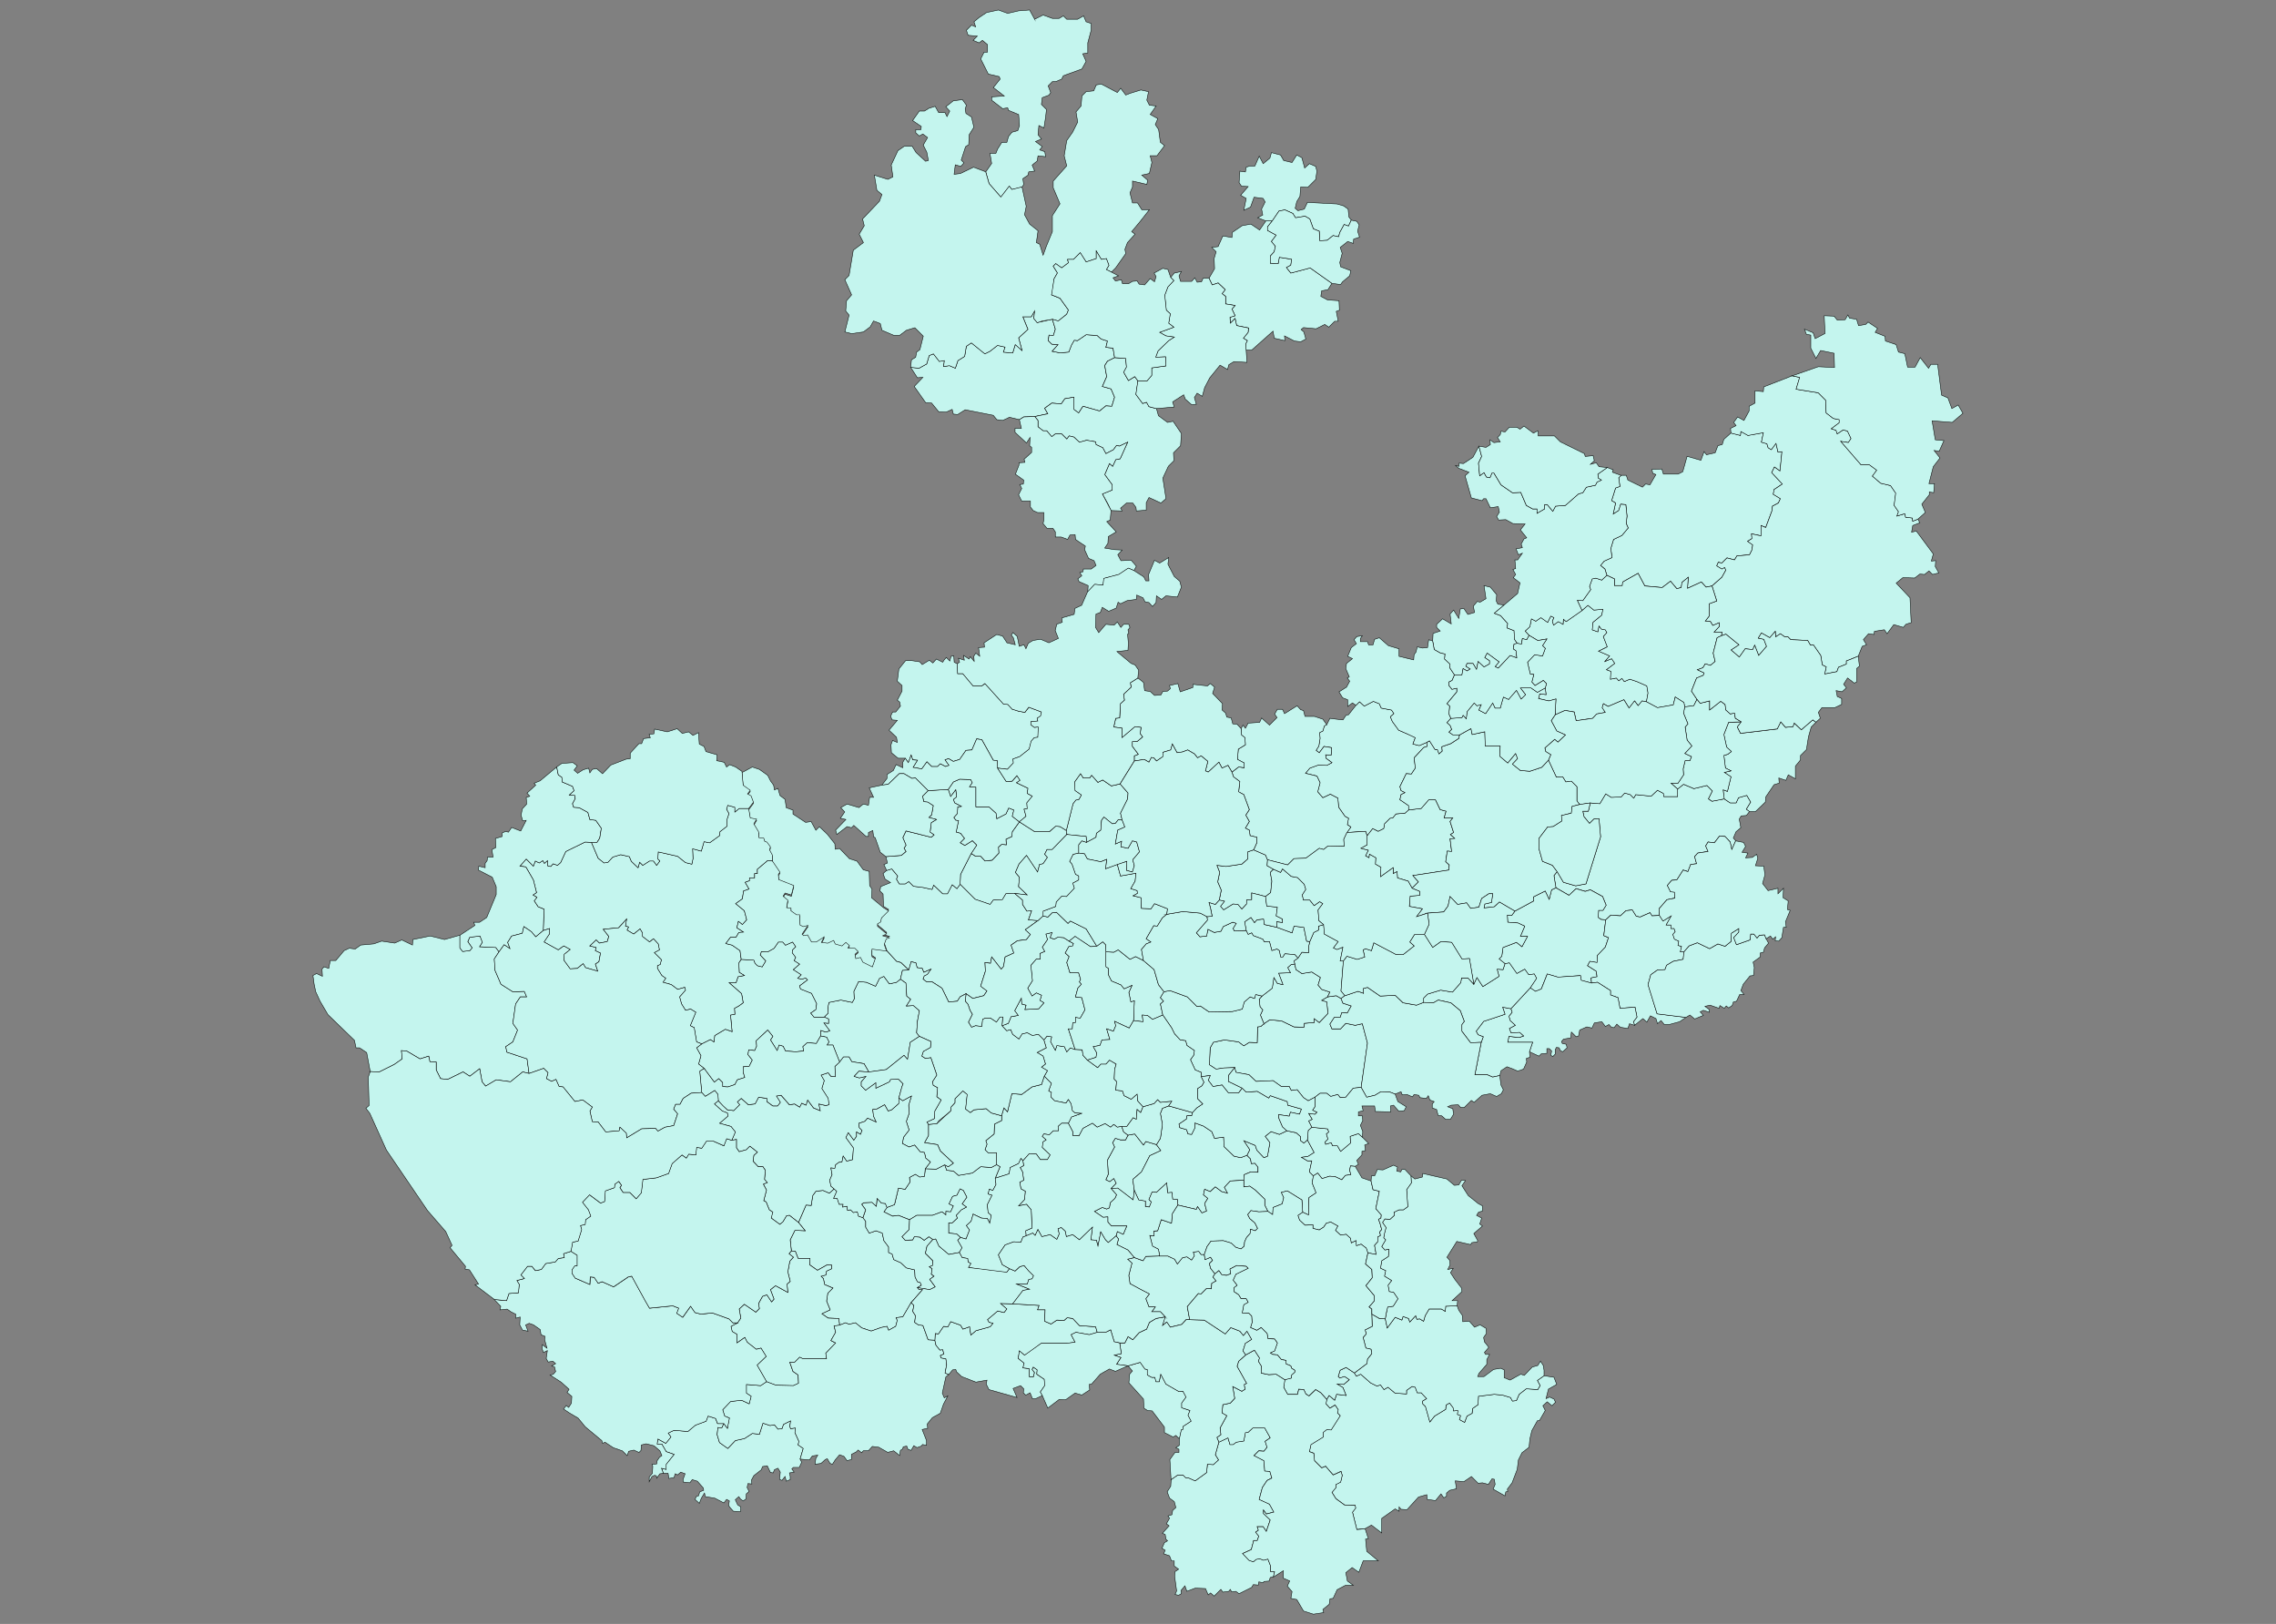 <svg id="Jalisco" xmlns="http://www.w3.org/2000/svg" viewBox="0 0 1187 847">
  <rect x="0" y="0" width="1187" height="847" fill="#808080" stroke="none"/>
  <defs>
    <style>
      .cls-1 {
        fill: #c4f5ee;
        stroke: #000;
        stroke-miterlimit: 15.12;
        stroke-width: .25px;
      }
    </style>
  </defs>
  <path id="001" data-bs-toggle="tooltip" data-bs-title="Acatic" class="cls-1 estado" d="M736.46,463.28l-2.06-3.71-5.56-1.65-.21-3.3-2.06,1.03v-3.09l-6.59,4.74.21-4.95-2.88-1.65.21-3.3-3.3-1.85-.21,1.85-1.85-1.03,1.44-2.88-3.92-1.03,3.3-1.85v-4.74s2.88-3.71,2.88-3.71l2.88,1.44,2.88-1.44.41-2.47,2.88-2.88,1.44-.21,1.65-2.06,4.74-.41,1.85-1.65,6.59-.82,3.92-4.53h3.5l2.47,5.15,3.09.82-1.03,3.5h4.53l-1.44,1.85,1.85,5.77-1.65,1.03,2.27,2.06-2.47.21.82,6.59-2.27-.21-.82,5.56,1.85,1.65-.21,2.68-18.75,2.88,2.88,3.3-3.3,3.3Z"/>
  <path id="002" data-bs-toggle="tooltip" data-bs-title="Acatlán de Juárez" class="cls-1 estado" d="M591.19,532.31l.41-10.3-1.85.62-1.03-4.95,1.65-3.71-4.12,1.85-1.65-2.06-4.95-2.06-1.65-3.3v-3.3l-1.24-.82v-7.83s4.12.21,4.12.21l2.27-1.24,6.18,4.95,2.88-1.44,4.12,2.06,5.56,4.74,2.27,7.83,2.88,3.71-1.85,3.09,1.65,1.85-1.65,1.44,1.24,5.77-5.36,2.27-2.68-2.06-2.68-.21.41,3.5-4.95-.62Z"/>
  <path id="003" data-bs-toggle="tooltip" data-bs-title="Ahualulco de Mercado" class="cls-1 estado" d="M531.63,428.66l8.04,5.15h7.62l3.3-2.88,2.27.21,3.3,2.06.21,2.06-7.62,7.83h-2.68l-1.24,2.47,1.44,1.65-2.27,3.3-1.85.41-1.03,3.92-5.77-8.65-3.92,4.53-1.85,4.33,2.06,2.47-.41,4.95,4.53,4.33-6.59-.82-4.53.21-1.85,3.09-4.74.21-1.65,2.27-7.83-2.68-7.83-7.83.21-5.15,5.56-10.92,2.27,1.44h2.68l2.27,2.47,3.71-.41,3.5-3.71-.21-3.09,1.65-1.44,2.47.21-.21-2.88,3.09-1.44.21-2.47,3.71-5.15Z"/>
  <path id="004" data-bs-toggle="tooltip" data-bs-title="Amacueca" class="cls-1 estado" d="M579.44,619.89l2.68-2.68-1.24-2.47-2.06,1.65-2.06-1.03,1.24-2.88-.41-7.42,3.71-6.8-1.03-2.27,1.44-2.27,2.68.82h2.68l1.24-2.47,3.5-.62,4.53,5.77,1.24-1.85,5.56,1.65,2.27,3.09-5.77,2.68-4.33,8.45-4.53,3.92.82,5.77-.62,4.95-8.04-6.18-3.5.21Z"/>
  <path id="005" data-bs-toggle="tooltip" data-bs-title="Amatitán" class="cls-1 estado" d="M584.18,408.88l4.12,4.74-.21,3.09-3.71,7.42.82,3.5h-2.06l-1.44,1.85-1.65.21-4.33-3.5-1.24,1.65-.41,5.15-2.27,1.65-.21,2.06-4.95,2.68-.21-3.09-10.1-1.03-.21-2.06,3.5-14.01,1.44-1.85,1.65-.41,1.24-2.27-3.3-2.27-.21-4.53,3.09-4.33,1.44,2.27h3.3l1.03-1.44,3.3,3.71,2.47-1.24,4.53,3.09,4.53-1.03Z"/>
  <path id="006" data-bs-toggle="tooltip" data-bs-title="Ameca" class="cls-1 estado" d="M462.4,454l2.68-.82,3.09,3.71-.62,1.65,1.44,2.47h3.09l1.85-1.24,2.47,2.47,4.95.62,4.74,1.03.82-2.27,4.74,4.53h2.47l2.47-4.74,2.47,2.06,1.65-2.27,7.83,7.83,7.83,2.68,1.65-2.27,4.74-.21,1.85-3.09,4.53-.21,4.12,3.5v2.27l2.27,3.5,2.47-.21-1.65,4.74,4.95.41-6.59,4.74,2.68,2.47-2.06,2.68-4.74.62-3.3,2.27,1.44,4.12-4.53,2.06-.82,4.95-1.24,1.44-4.95-6.39-.62,3.3-2.88-.41.21,4.53-2.47,7.83,3.3,2.47-1.65,2.47-5.77,1.44-3.5-2.47-3.09,1.65-1.44,2.27-4.53.41-3.5-7.21-5.15-3.3h-2.88l-1.85-1.44.62-1.65,1.65-.82,1.85-2.68-3.71,1.65-.82-2.06-2.68-.41-.62-2.47-2.47-.62-1.24,4.33-4.12-3.92-2.27-.62-4.95-5.36-1.44-4.12,1.03-2.88,1.65-.62-3.5-1.03,2.06-1.03-4.74-3.92v-1.24l1.65-1.03.41-2.06,3.71-3.71-2.68-1.65-.21-6.39-1.65-1.65.41-2.27,5.15-2.06-2.88-1.85-1.03-2.88,1.85-1.65Z"/>
  <path id="007" data-bs-toggle="tooltip" data-bs-title="San Juanito de Escobedo" class="cls-1 estado" d="M494.54,411.76l2.68-3.92,3.3-1.44,5.77.21.82,1.65-1.44,2.06,3.3.21v10.3h6.8l3.71,3.3.41,2.88,4.74-2.47,1.44-3.09,2.68,1.03-.82,3.3,3.71,2.88-3.71,5.15-.21,2.47-3.09,1.44.21,2.88-2.47-.21-1.65,1.44.21,3.09-3.5,3.71-3.71.41-2.27-2.47h-2.68l-2.27-1.44,2.88-4.33-2.27-2.27-3.92,2.47-2.47-1.44,2.27-2.27-2.06-2.68-2.27-.62,1.24-5.98-1.44-.21-1.03-1.44,1.85-2.06.21-3.5,1.85-.21-3.5-1.85-.62-1.85,1.65-1.24-.41-3.71-2.68,3.5-1.24-3.71Z"/>
  <path id="008" data-bs-toggle="tooltip" data-bs-title="Arandas" class="cls-1 estado" d="M811.47,463.07l-1.03-6.39,1.65-2.06,3.3,5.56,6.39,1.85,5.36-1.03,7.62-24.52-.82-9.48-2.68.21-2.27,2.27-2.88-3.5-.62-2.88h2.88l1.03-4.33,4.95.41,3.09-5.15,2.88,1.85,5.15-.21,1.85-2.06,2.88.82,1.85,1.85,1.03-1.85,8.04.82,3.3-3.09,3.09,1.65.21,1.65h7.21v-3.92l3.09-2.47,5.36,2.27,6.8-1.65,2.88,2.88-2.06,4.12,1.85,1.24,6.39-1.24,3.09,2.06h3.09l1.24-2.68,4.33-1.24,2.06,3.5-2.27,3.71,1.65,1.24-1.65,2.06-2.68.21-1.03,1.65.82,4.53-2.47,2.06-1.44,3.3,1.24,1.44-2.06,4.53-.82-3.92-2.68-2.88-2.88-.21-2.68,3.5-3.3-.41-1.24,2.06,1.24,2.88-5.36.82-1.65,1.85,1.03,3.71-3.09.41-1.44,3.71-2.47-.82-3.3,5.15-2.68.21-2.27,2.68,1.65,3.3,2.06.21.21,3.09-4.12.82-4.12,4.74.21,3.5-3.92.21-1.03-1.65-5.15,2.27-2.06-.41-2.06-3.3-3.3.41-2.88,2.68-4.95-.41-2.68,2.47-2.47-.21-1.44-1.03.21-3.71h2.27l1.65-2.68-1.85-4.53-6.39-3.5-2.68.82-4.74-1.44-3.71,3.5-6.8-3.92Z"/>
  <path id="009" data-bs-toggle="tooltip" data-bs-title="El Arenal" class="cls-1 estado" d="M585.21,427.63l1.44,3.71-3.71,1.65-1.24,7.21,3.3-1.44-.41,2.88,3.71.82,2.27-3.92,2.27.62,1.44,5.15-3.5,4.12.82,3.09-1.03,3.3-3.09-.82.21-4.74-11.13,3.92.62-4.95-3.09,1.24-7.01-1.44-1.44-2.68-3.09-.41v-4.33l1.65-2.06,2.47.82,4.95-2.68.21-2.06,2.27-1.65.41-5.15,1.24-1.65,4.33,3.5,1.65-.21,1.44-1.85h2.06Z"/>
  <path id="010" data-bs-toggle="tooltip" data-bs-title="Atemajac de Brizuela" class="cls-1 estado" d="M544.62,561.36l1.65-2.88-3.09-1.85,2.06-1.65-1.24-4.12-3.09-1.85,4.74-2.47-1.24-4.12,1.65-2.06,2.47.41-.62,2.47,2.47,4.53.82-2.47,3.92.62,1.24,2.68,1.85-2.06,2.47.82,3.71.21.41,2.88,2.27,2.47,5.36,3.92,1.65-1.85h2.68l1.85-2.06,3.5,2.06-.82,2.88-.21,4.95,1.24,1.24-.41,4.53,3.5.41.82,2.47,3.71,1.85,3.09-2.68.41,3.71,2.68,2.88-1.24,3.09-1.85-1.65-.41,5.15-1.65-.82-3.3,4.53h-2.68l-2.27.41-1.85-1.44-1.65,1.44-2.88-1.85-4.12,1.85-2.47-2.06-4.95,2.68-2.06,3.92-3.3-.21v-2.06l-2.27-4.33,1.65-3.3,5.15-1.85-3.3-.21-1.44-1.24-.62-3.5-1.44-2.27-1.24,1.85-5.98-1.24-1.85-1.85.21-2.47-1.44-.82,1.44-3.92-3.71-3.71Z"/>
  <path id="011" data-bs-toggle="tooltip" data-bs-title="Atengo" class="cls-1 estado" d="M437.88,553.95l-3.5-8.86h-3.09l1.03-1.65-1.24-2.47-3.09-.62v-2.88l2.68.82,2.06-.62-3.09-4.12,2.47.21v-2.27l-2.27-1.03,2.06-2.06-.21-2.68.62-2.88,6.18-1.24,5.98,1.24,1.03-1.85-.21-3.92,2.47-5.15,4.12.41,4.74,2.06,2.06-4.12,2.27-1.03,2.88,3.92,3.71-.82,2.06-1.65,2.88,2.06.41,6.8,2.06,1.65-2.27,3.5,3.71-.21,3.09,2.68-1.03,5.56-.41,5.98,1.44,1.85-4.74,3.09-1.44,8.86-1.85-2.06-9.27,7.42-9.07,1.24-2.47-4.33-6.39-1.03-1.44-2.47h-2.88l-2.06,2.68Z"/>
  <path id="012" data-bs-toggle="tooltip" data-bs-title="Atenguillo" class="cls-1 estado" d="M367.2,557.24l-2.88-2.27,1.24-4.33-2.27-4.12,2.68-2.06,4.53-2.27,1.85,1.24.41-3.3,5.56-3.3,3.5,1.24-.82-8.65,2.27-.41-.21-3.09,2.27-1.24,2.27-1.65-.82-4.74-6.59-5.77h3.71l1.03-3.09,3.3-.62-2.68-1.65-.21-4.95,1.24-1.85,6.59.41.62,1.65,1.24,1.24,2.47.62,1.85-3.09-2.88-3.09.62-1.85,3.3.21,3.3-1.85,2.27-3.3h2.27l1.44,1.65,3.71-1.65,1.65,2.47-1.65,1.65-.21,1.44,1.85,2.47-.82,1.65,2.88,1.85-3.3,2.88,4.12,2.68-1.85,1.85,2.27.41,1.85-.62,1.03,1.03-4.12,3.09.41,1.65,5.77,2.27,2.68,5.36-.41,3.09-2.68,1.85,1.65,2.06h5.36l2.27,1.03v2.27l-2.47-.21,3.09,4.12-2.06.62-2.68-.82v2.88l-2.27,3.92-4.74-.41-2.27,2.06.41,2.27-4.12.41-5.36-.41-1.24-2.47-2.06-.62-1.03,2.88-3.5-5.56,1.24-1.85-2.68-3.3-5.98,5.56.21,2.88-1.03,2.27-3.09-.41-.41,2.47,2.27,2.88-1.65,3.3-3.09.21v2.88l.82,2.68-3.92,1.24-1.24,2.47-3.71,1.24-2.68-.21v-2.06l-2.06-2.06-2.27,1.85-5.36-7.21Z"/>
  <path id="013" data-bs-toggle="tooltip" data-bs-title="Atotonilco el Alto" class="cls-1 estado" d="M784.89,502.64l-3.09-2.47,1.44-1.44.62-4.53,7.01-2.68,2.88,2.27,2.88-5.36h-3.71l2.27-5.36-3.5-1.65-5.36-.41-.21-3.71,2.27.21,1.65-2.27,9.89-5.36-.21-2.06,6.18-3.09,2.06,4.33,1.24-4.95,2.27-1.03,6.8,3.92,3.71-3.5,4.74,1.44,2.68-.82,6.39,3.5,1.85,4.53-1.65,2.68h-2.27l-.21,3.71,1.44,1.03,2.47.21-1.03,8.24,2.47,1.03-1.65,4.95-4.12,4.33-.21,3.71-3.71-.62-1.24,2.27,4.53,2.88.41,2.88-3.09.62.21,2.68-5.36-1.44-.41-2.47-11.75.82-5.56-1.65-3.09,7.83-3.09,1.24-2.68-1.85,3.3-4.95-1.24-2.27-2.88.41-2.06-2.88-4.12,2.27-3.92-5.56-2.27.41Z"/>
  <path id="014" data-bs-toggle="tooltip" data-bs-title="Atoyac" class="cls-1 estado" d="M614.27,628.54l-.21-2.88-2.47-.21-.41-3.5-2.27.21-.41-5.15-5.36,4.95-2.27-.21-1.65,3.92,1.24,1.24-1.03,2.68-2.06-.21v-2.88l-3.5-.62-2.27-4.95-.82-5.77,4.53-3.92,4.33-8.45,5.77-2.68-2.27-3.09,2.06-3.3,1.03-7.21-1.03-5.77,1.03-2.68,3.3-1.24,12.36,3.5-.41,1.65h-2.47l-.21,1.65-3.92,2.68.41,1.85,3.5,1.03.82,2.27,1.85.21,1.65-3.3v-2.68l4.53,1.65,4.33,2.88,1.44,3.5,4.74-.62.21,4.95,5.15,4.95,3.5.82,3.3-1.24,1.85,1.85.41,2.47,1.85-.21,1.65,2.06v2.68l-3.71-.21-3.5,1.44-.21,2.88-7.01.41-3.09,3.3,1.65,3.09-3.09-.82-3.3-2.47-2.68,2.47-2.88-1.24-.62,2.88,2.27,1.85-1.65,2.68,1.03,3.92-2.47,1.03-2.27-3.3-.62,1.44-9.68-2.27Z"/>
  <path id="015" data-bs-toggle="tooltip" data-bs-title="Autlán de Navarro" class="cls-1 estado" d="M475.17,679.44l-4.33,7.42-3.5.41.62,1.44-.82,3.09-3.71,2.06-.82-2.06-3.09.62-5.15,1.85-4.95-1.65-3.3-2.68-3.3.82-1.85-.82-3.09,1.24-.41-3.5-5.56-.21-3.3-2.27,4.33-2.06-1.85-4.53.62-4.12,2.68-2.68-4.33-1.85-.62-3.09-1.24-1.24,2.47-.62.41-2.06,2.68-1.24-.21-2.06-2.47.21-4.74,2.68-4.12-2.88.21-3.3h-6.18l-1.44-3.71-2.06-.21-.62-5.77,2.47-4.95,5.36.21-3.5-4.33,3.92-9.07,2.68.21.82-5.15,1.65-2.27,3.71-.41,3.3,1.44,2.47-2.27,1.44,1.24-1.65,3.71h1.85l1.03,3.09h2.06l-.21,1.44,2.27-.41.21,2.06,1.65-.21,1.44,1.44,2.06-.41.62,2.27,2.27.82,1.44,1.85v3.09l1.85,3.09,3.5-1.24,3.3,1.24.82,3.92,2.47,3.3v2.88l1.85.82.82,2.88,3.71,1.65,2.88,2.68,4.33,1.03.21,3.71,1.24,2.47,1.44.41.62,1.44-2.06,1.24.82,1.03h1.85l-5.98,6.8Z"/>
  <path id="016" data-bs-toggle="tooltip" data-bs-title="Ayotlán" class="cls-1 estado" d="M830.02,512.73l-.21-2.68,3.09-.62-.41-2.88-4.53-2.88,1.24-2.27,3.71.62.21-3.71,4.12-4.33,1.65-4.95-2.47-1.03,1.03-8.24,2.68-2.47,4.95.41,2.88-2.68,3.3-.41,2.06,3.3,2.06.41,5.15-2.27,1.03,1.65,3.92-.21,1.85,2.88,4.33-2.68-2.68,4.74h2.47v1.85h1.65l.62,1.65-1.24,1.44.82,2.47,2.27,1.03-.41,2.27,1.85.41-.62,2.88h1.85l-.41,3.92-5.15,1.03-3.5,2.06-.82,2.27-3.92.21-3.5,2.47-1.44,5.15,4.74,15.25,15.04,1.85-3.3,2.27-5.36,1.44h-2.68l-1.65-2.06-1.85,1.65-.82-2.68-2.88-1.44-1.85,3.3-2.06-1.85-4.33,3.5-.62-1.85,1.85-2.47-1.03-5.15-7.83.62-1.03-5.56-3.92-1.44v-2.27l-6.8-4.33-3.09.41Z"/>
  <path id="017" data-bs-toggle="tooltip" data-bs-title="Ayutla" class="cls-1 estado" d="M381.62,594.75l1.85-4.33-2.27-2.88-5.98-1.65,4.33-3.71-.21-1.65-2.68-1.03-4.12-3.71,2.06-1.65,4.74,4.74,3.3.41,3.09-3.09-1.24-1.44,2.06-1.85,3.71,3.3,3.5-.41,1.85-3.5,4.33.62v1.65l3.09,2.27h2.47l1.44-1.85-2.06-3.3,2.47-.41,4.33,4.95,2.68-.41,2.68,1.65,1.03-2.06,2.27,1.03.82-2.68,3.09,4.12,3.5,1.44-.82-3.5,3.71.82,1.65-.41-.41-3.3-3.3-5.15,1.24-4.12-1.65-2.88,3.71-1.24,1.44,1.85,2.27.21-.21-5.36,2.47-2.27,2.06-2.68h2.88l1.44,2.47,6.39,1.03,2.47,4.33-5.15-.41-2.47,2.68,2.68.82,3.5-.82-2.47,2.88v2.06l2.27,2.27,5.36-3.92v2.88l7.01-3.3.62-1.24,4.12-.21,2.47,2.47-.62,1.44-1.65,5.98v2.88s-3.71,3.3-3.71,3.3l-1.85.62-1.85-3.3-4.12,2.27-2.06.21.41,3.5,1.44,3.09-4.53-2.06-1.44,1.65-3.09,1.03.21,2.27,1.44,1.44-.82,2.06-2.06-1.24v2.27l-1.44,2.06-2.88-3.92-1.24,2.47,3.92,5.36-.41,6.18-3.09.82-1.85-2.68-.62,3.09-1.65.21-1.65,1.24-.41,1.85-2.06-.21.62,3.5-1.24,2.88.62,3.09,1.65,1.44-2.47,2.27-3.3-1.44-3.71.41-1.65,2.27-.82,5.15-2.68-.21-3.92,9.07-4.74-3.71-1.44.21-1.85,3.09-1.65,1.44-4.53-3.3.21-1.44.62-1.65-1.85-1.24-1.65-4.12-1.24-.62,1.44-5.56-1.65-3.09,2.06-.82-1.44-1.65.41-4.74-1.24-1.85h-2.47l-2.68-2.88.41-3.09,1.85-1.65-3.92-3.09-1.85,1.85-3.71,1.03-1.44-2.06v-4.33l-2.47.41Z"/>
  <path id="018" data-bs-toggle="tooltip" data-bs-title="La Barca" class="cls-1 estado" d="M797.66,548.59l1.65-4.95h-12.98l.62-3.09,5.36.62,2.27-.82-2.06-1.85-4.53.21-.82-2.27,3.09-1.65-2.68-2.47-.62-2.27,1.65-2.06-.62-1.85,10.1-10.92,2.68,1.85,3.09-1.24,3.09-7.83,5.56,1.65,11.75-.82.41,2.47,5.36,1.44,3.09-.41,6.8,4.33v2.27l3.92,1.44,1.03,5.56,7.83-.62,1.03,5.15-1.85,2.47.62,1.85-2.68-.82-.82,2.47-3.92-.62-1.85-1.65-1.44,1.85-1.44-.21-1.24-1.44-1.85,1.03-1.85-2.47-3.92.62-1.24,2.68-2.68-.62-3.71,1.65-.62,3.09-1.24.41-2.47-2.47-.41,3.09-3.71.62-1.03,1.24.41,1.03,2.06.41.41,1.85-2.27,2.06-1.24-.62-.62-1.44-1.44-.21-.62,1.24v2.27l-1.24,1.24-1.03-.62.41-2.27-1.24-1.24h-1.24v2.47l-2.88.21-1.24,1.24-4.95-2.27Z"/>
  <path id="019" data-bs-toggle="tooltip" data-bs-title="Bolaños" class="cls-1 estado" d="M548.83,166.53l1.55,5.17-1.03,3.3-2.27-.21-.41,2.88,1.85,1.85,3.3.21-3.09,3.5,4.12.82,4.53-.41,1.44-3.71,1.44-2.47,1.65.21,4.53-3.09,5.77.41,2.06,1.85,3.3,1.03-.82,3.3,3.71.41.82,4.95-3.71,1.85-1.44,2.27,1.03,5.77-2.27,5.15,4.53,1.24,1.85,4.33-1.44,4.74-3.09-.21-3.3,2.68-8.65-2.47-2.27,3.5-2.47-1.85v-6.39l-4.74.82-1.85,2.68-4.95-.41-3.71,2.68,1.65,2.88-6.8,1.44-5.77.21-2.27,1.44-5.15-1.24-3.5,1.65-3.09-.41-1.85-2.27-14.63-2.88-3.92,2.47-2.27-.21-.62-2.47-3.09,1.44-3.92-.21-3.71-4.53-3.09-.21-5.98-8.45,4.53-4.74-2.88.21-3.49-5.45,4.4.44,3.96-2.2,1.32-4.4,2.2-.88,3.08,3.96,2.64-.44-.44,3.08,3.08-.44,3.08,1.32,1.32-3.96,3.52-2.2.88-5.28,2.64-1.76,7.03,5.71,2.64-1.32,3.96-3.08,3.96.88-.88,2.64,4.84.44,1.32-4.4,3.52,3.08-1.76-6.59,4.84-4.4-2.64-6.59h4.4l1.76-3.08-.44,3.96,1.76,2.2,7.91-1.76Z"/>
  <path id="020" data-bs-toggle="tooltip" data-bs-title="Cabo Corrientes" class="cls-1 estado" d="M239.85,487.8v6.59l1.44,1.85,3.71-.41,1.24-1.44-2.27-3.3,1.03-2.27,5.36-.62,1.24,3.3-1.44,2.27,8.45.41,1.65,2.27h0l-2.47,3.71.41,5.98,3.09,7.21,6.18,3.92,5.98-.21,1.24,2.88h-3.3l-2.47,3.71-1.44,10.1,2.47,3.5-2.47,6.18-3.71,2.47.62,2.88,10.51,3.5,1.03,7.62-3.3-.82-6.39,5.15-7.42-1.03-5.56,3.3-1.85-2.27-1.24-6.8-5.15,3.92-3.5-2.27-8.04,3.92-3.71-.41-2.27-4.53v-4.12l-3.3-.21-.62-2.88-4.53,1.44-7.01-4.12-2.68-.21.41,4.33-4.12,2.88-7.83,3.92-4.74-.21-1.85-9.89-3.71-2.47h-1.85l-.82-3.92-13.81-13.39-4.12-7.01-2.27-4.95-.82-3.92-.62-4.53,1.85-1.03,3.09,1.44-.21-3.71,1.03-1.24,2.47.82.82-4.12h2.88l4.33-5.15,2.68-1.24,3.09.41,2.88-2.06,6.8-.62,4.12-1.44,6.8,1.03,3.71-1.65,5.56,2.68.21-2.88,9.07-1.85,7.42,1.85,8.04-2.27Z"/>
  <path id="021" data-bs-toggle="tooltip" data-bs-title="Casimiro Castillo" class="cls-1 estado" d="M399.75,720.65l-4.95-8.65,4.74-4.53-2.68-4.33-2.47.62-4.74-3.71-1.24-2.47-4.12,2.88v-4.53l-2.47-1.44-.62-2.68,3.5-1.85,1.65-2.47-.82-4.74,2.68-2.47,5.98,4.12,1.85-1.85-.41-2.68,2.06-3.71,2.27-.82,2.47,3.71,1.24-1.44-1.85-4.95,2.68-2.06,6.39,3.5-.41-4.33,1.65-1.44-1.24-4.95,1.03-5.56,1.85-2.06-2.27-1.85,1.24-1.44,2.06.21,1.44,3.71h6.18l-.21,3.3,4.12,2.88,4.74-2.68,2.47-.21.21,2.06-2.68,1.24-.41,2.06-2.47.62,1.24,1.24.62,3.09,4.33,1.85-2.68,2.68-.62,4.12,1.85,4.53-4.33,2.06,3.3,2.27,5.56.21.41,3.5-2.88.41.82,3.3-2.47,4.33,2.47,1.24-5.15,5.36.41,2.88h-12.36l-1.65-.82-2.68,2.68h-2.47l1.65,4.74,2.68,1.85.21,4.33-2.68,1.24-9.07-.21-4.95-1.85Z"/>
  <path id="022" data-bs-toggle="tooltip" data-bs-title="Cihuatlán" class="cls-1 estado" d="M345.97,768.46l-1.03-2.68,2.47.62v-2.68l4.12-5.15-4.12-1.44-2.27-3.92h-2.47l.41-2.68,4.12,2.27,2.68-3.3-1.44-2.06,3.09-1.44,7.21.62,3.92-3.3,5.56-2.06,1.03-2.68,3.92,1.24,1.03,2.68h3.3l-1.03,2.27-2.06-.21-.41,3.71,1.24,4.12,4.33,3.09,3.92-4.12,4.74-1.03,4.12-2.68,3.71.41,1.85-5.77,3.71,1.24,2.27-.41,1.85,2.27,2.06-.21.82-2.27,3.71-1.85-.41,2.88.41,1.24,2.47-.41-.21,2.47,2.06,4.53-.41,1.85,2.68,1.85-1.65,5.56.82,1.65-1.24,2.68h-3.09l-.82.82,1.24,1.65-2.47.41.41,1.85v1.65l-2.06.82-.62-2.47-1.65,2.06-1.24-.62.41-3.71-1.24-2.06-1.85.82-.62,1.65-1.44-.21-1.65-3.5-2.47.41-.62,1.65-3.92,3.09-1.24,2.27.21,2.06-2.06-.21-.41,2.06,1.03,2.06-1.44,1.24-.21,2.68-1.44,1.03-1.44-1.03-.82-1.24-1.85,1.65,1.24,2.68,1.65,1.03-.21,2.47-3.71-.21-1.85-2.06-.62-1.03.41-2.27-1.44-.82-1.44,1.85-4.74-2.47-4.95-.82-.41-1.85-1.65,2.68-1.03,2.68-2.27-2.06.82-1.65,1.03-.21.62-2.06,2.06-.82-.21-1.24-3.09-3.5-2.68-.82-1.24,1.65-3.5-.41v-1.44l1.03-2.88-2.27-.82-1.65,1.44-1.24-.62-.62,2.06-2.68.41-.41-2.68h-2.47Z"/>
  <path id="023" data-bs-toggle="tooltip" data-bs-title="Zapotlán el Grande" class="cls-1 estado" d="M607.67,686.86l-2.47-2.68h-4.53l1.85-2.47h-3.3l-1.65-4.33,1.85-2.47-5.15-2.68-4.95-2.68-.62-4.33,1.65-6.39-2.27-2.06,3.5-.82,4.53,1.65,1.44-2.27,7.21-.21h4.33s3.5,1.65,3.5,1.65l1.44,2.47,2.68-3.3,2.27-.41,2.47,1.65,1.44-2.27-.62-1.85,2.88-.41,1.24,1.65h1.65l.41,2.68,2.88-1.24,1.03,1.65-1.65,1.65.62,2.47,2.27,2.88-1.03,1.65,1.65,2.06-2.27,1.24-.21,2.88-2.47-.21-2.88,2.88-1.44-.21-5.77,6.8,1.24,6.8h-1.85l-2.27,2.47-5.98,1.44-1.85-2.68-2.27,1.85,1.44-4.53Z"/>
  <path id="024" data-bs-toggle="tooltip" data-bs-title="Cocula" class="cls-1 estado" d="M544.41,542.41l-2.88-2.88-3.09.62-2.68-1.44-2.68.62-1.65,2.68-3.3-2.47-1.03-2.47-2.06.62-2.47-2.68,3.3-1.24,1.44-3.5,3.71-.62-1.85-2.47,3.5-6.59.21,3.09,2.27.62-.62,2.27,7.21-.41,2.68-3.09-2.06-1.24.82-2.68-2.68-1.24-2.27,1.65-2.27-4.12,2.47-3.92-.82-8.04,2.88-3.3h2.06l-.21-2.88,2.47-1.03-1.24-2.27,2.68-3.92-.82-2.88,3.3-.82-1.03,2.68,2.06.82,1.85-1.03,3.09.21,2.88,1.85,2.27,1.24-.41,1.24-2.06.41-1.85,3.3,2.06,1.85-1.24,3.09,1.65,5.36h4.53l1.03,3.5-.62,1.24,1.03,1.24-1.85,2.06-1.24,4.53,3.3.41,1.65,6.39-2.47,4.33-2.47-.41v2.68l-1.44.21-.21,3.09h-2.06l3.5,10.72-2.47-.82-1.85,2.06-1.24-2.68-3.92-.62-.82,2.47-2.47-4.53.62-2.47-2.47-.41-1.65,2.06Z"/>
  <path id="025" data-bs-toggle="tooltip" data-bs-title="Colotlán" class="cls-1 estado" d="M630.55,145.11l2.88-4.95-.21-5.36,1.03-3.5-2.27-2.27,3.3-.41,2.47-5.56,4.74.82.21-2.68,5.15-3.5,4.53-.82,4.53,3.09,3.3-4.74h3.3l-2.47,3.09v1.85l4.53,2.47-2.47,3.3,2.06,2.47-.62,2.88-2.06,2.27v3.71l4.12.21.62-3.3,6.39,1.03-.41,3.09-2.27,1.24,2.27,2.88,10.1-2.68,11.33,8.04-2.06,3.3-3.3.62-.41,2.88,3.5,1.85,5.98.41.21,4.95-1.65.62,1.03,5.15h-1.85l-3.09,3.09-2.06-1.44-4.53,2.27-6.59-.62-1.24,1.03,1.44,1.24,1.03,3.71-2.68,1.44-3.3-.41-5.15-2.68.21,2.47-5.56-1.24-.62-3.71-11.13,9.89h-2.88l-.21-3.3.82-1.65-2.06-1.24,2.47-3.09.21-2.27-6.18-1.24-.82-3.71-2.47,2.47-.21-3.09,2.68-.82-1.65-3.5,1.65-1.85-4.95-.82v-3.92l-1.85-1.44,1.65-2.06-3.71-3.5-3.09,1.03-1.65-3.5Z"/>
  <path id="026" data-bs-toggle="tooltip" data-bs-title="Concepción de Buenos Aires" class="cls-1 estado" d="M661.25,631.84l-1.65-3.3v-3.09l-4.95-4.74-2.88-2.06-3.09.41v-3.5s.21-2.88.21-2.88l3.5-1.44,3.71.21v-2.68l-1.65-2.06-1.85.21-.41-2.47-1.85-1.85,1.44-2.88-3.09-4.74,5.98,2.47.82,2.47,3.71,3.92,1.85-.82,1.24-7.01-2.47-3.3,3.09-2.47,4.33,1.44,3.92-1.85,4.95,1.03,2.27,2.06v2.06l1.65,1.24,1.85-1.65,3.5,6.59-3.3,2.06-3.3.41,3.09,1.85h2.27l-1.24,5.77,2.06,2.06-.62,3.71,2.06,5.15-3.71,2.47-.21,9.07-3.09-1.44-.41-6.39-7.62-4.74-3.09.82,1.24,2.68-.82,3.3-4.74,1.85-.21,3.71-2.47-1.65Z"/>
  <path id="027" data-bs-toggle="tooltip" data-bs-title="Cuautitlán de García Barragán" class="cls-1 estado" d="M417.27,761.04l1.65-5.56-2.68-1.85.41-1.85-2.06-4.53.21-2.47-2.47.41-.41-1.24.41-2.88-3.71,1.85-.82,2.27-2.06.21-1.85-2.27-2.27.41-3.71-1.24-1.85,5.77-3.71-.41-4.12,2.68-4.74,1.03-3.92,4.12-4.33-3.09-1.24-4.12.41-3.71,2.06.21,1.03-2.27,1.85,2.47,1.03-5.36-2.47-1.03-1.03-3.3,4.12-4.33,5.77-.62,3.92,1.85,1.03-3.92-2.47-1.65v-4.53l7.42.62,3.09-2.06,4.95,1.85,9.07.21,2.68-1.24-.21-4.33-2.68-1.85-1.65-4.74h2.47l2.68-2.68,1.65.82h12.36l-.41-2.88,5.15-5.36-2.47-1.24,2.47-4.33-.82-3.3,2.88-.41,3.09-1.24,1.85.82,3.3-.82,3.3,2.68,4.95,1.65,5.15-1.85,3.09-.62.82,2.06,3.71-2.06.82-3.09-.62-1.44,3.5-.41,4.33-7.42,1.44,1.44-.62,3.09,1.44,2.27-.41,3.5,1.85,1.24,2.47.41,2.68,7.42,3.5.21.62,2.68,2.06,2.47,1.44-.21.62,2.27-1.85.82.41,1.24,2.47.41.41,3.09-.82,4.33,1.85.82-1.44,1.24-1.85,8.45,1.03,2.47,1.85-1.03-2.27,4.33-1.65,4.74-4.12,2.27-2.68,3.3.21,2.27-2.88.62,2.27,5.77v2.47l-2.06-.41-.62.82-2.27.82-1.65-1.03-1.44,2.47-1.65-.62-.62-1.65-1.85.41-.21,1.03-1.24.82-.41,2.68-3.09-2.47-3.09.82-4.74-2.68-3.3-.41-2.06,2.27h-2.68l-.82,1.03-1.85-1.44-1.03,1.03-2.47,1.24v2.68l-2.27.62-1.65-2.27-2.27-.82-2.27,2.68-1.44,2.27-1.24-.41-1.44-2.47-1.03.41-2.27,2.06-3.09.41.41-3.09,1.03-1.65-2.88.41-1.44,2.06-4.95-.41Z"/>
  <path id="028" data-bs-toggle="tooltip" data-bs-title="Cuautla" class="cls-1 estado" d="M374.61,574.14l-.21-3.3-1.65-2.06-4.95,3.09-1.85-2.06-1.03-11.13,2.27-1.44,5.36,7.21,2.27-1.85,2.06,2.06v2.06l2.68.21,3.71-1.24,1.24-2.47,3.92-1.24-.82-2.68v-2.88l3.09-.21,1.65-3.3-2.27-2.88.41-2.47,3.09.41,1.03-2.27-.21-2.88,5.98-5.56,2.68,3.3-1.24,1.85,3.5,5.56,1.03-2.88,2.06.62,1.24,2.47,5.36.41,4.12-.41-.41-2.27,2.27-2.06,4.74.41,2.27-3.92,3.09.62,1.24,2.47-1.03,1.65h3.09l3.5,8.86-2.47,2.27.21,5.36-2.27-.21-1.44-1.85-3.71,1.24,1.65,2.88-1.24,4.12,3.3,5.15.41,3.3-1.65.41-3.71-.82.82,3.5-3.5-1.44-3.09-4.12-.82,2.68-2.27-1.03-1.03,2.06-2.68-1.65-2.68.41-4.33-4.95-2.47.41,2.06,3.3-1.44,1.85h-2.47l-3.09-2.27v-1.65l-4.33-.62-1.85,3.5-3.5.41-3.71-3.3-2.06,1.85,1.24,1.44-3.09,3.09-3.3-.41-2.27-2.06-2.47-2.68Z"/>
  <path id="029" data-bs-toggle="tooltip" data-bs-title="Cuquío" class="cls-1 estado" d="M702.46,434.22l2.06-2.88-1.85-1.24.62-3.3-1.85-1.03-3.3-4.74-.41-4.74-3.92-2.06-3.92,1.85-2.68-3.09,1.24-4.74-1.65-3.5-5.98-1.44,2.27-2.68,4.53-1.65,4.33.21,2.68-1.44-3.09-2.27-.21-1.85,2.88.21.21-3.92-3.92-.62-2.47,3.3-1.65-1.24,1.44-2.27.62-3.92-.21-3.09,1.65-.82.82-2.68,1.24-.62,1.65-3.3,3.09.41,3.71.41,1.65-2.47,1.24-.21,3.92-4.95,1.85-1.85,2.47,2.27,4.74-2.47,3.09,1.24,1.03,2.27,5.36,1.03,1.24,1.85-1.85,1.65,1.03,2.47,3.3,4.53,4.74,2.06,3.92,1.85-1.24,3.3,3.3.82,3.92-1.65.21,2.06-1.85.62-4.95,5.36.62,5.36-2.06,3.09-2.68-.21-3.3,6.8.62,2.06,2.06,1.03-2.06,1.03-.62,2.68,4.53,3.09v2.27l-1.85,1.65-4.74.41-1.65,2.06-1.44.21-2.88,2.88-.41,2.47-2.88,1.44-2.88-1.44-2.88,3.71-.82-2.27-9.68.62Z"/>
  <path id="030" data-bs-toggle="tooltip" data-bs-title="Chapala" class="cls-1 estado" d="M643.94,556.83l-5.77.21-3.92.62-3.5-2.27.41-8.86,1.65-2.88,5.77-1.24,7.42,1.03,2.68,2.06,2.88-1.85,4.12.21.21-8.24,1.65-.21,1.65-1.44,3.09-2.06,6.18.62,6.39,3.09,5.15.21.21-2.06,5.15-.41v-2.06l2.68,2.06,4.53-4.74-.62-5.98-2.68-.82,3.09-1.85,4.53-.62,2.47,1.44,1.03,2.47,4.33,1.44-2.06,3.71-2.88-.21-.82,2.47h-3.09l-2.27,3.5,1.03,2.47h4.53l2.68-2.88,4.95,1.03,3.71-.82,2.68,10.1-3.3,23.08-4.12.41-3.92,4.74-2.88.21-1.24-1.65-3.71,1.03-2.06-1.65h-3.5l-2.68,2.06-3.5,1.85-2.47-1.65-3.3-4.12-3.09.41-1.03-2.06h-4.12l-4.33-3.09-8.86.41-3.71-3.5-6.8-1.24-.62-2.47Z"/>
  <path id="031" data-bs-toggle="tooltip" data-bs-title="Chimaltitán" class="cls-1 estado" d="M603.14,213.12l1.03,3.71,4.74,3.5,2.88-.62,4.33,6.39-.41,6.39-3.71,3.71.21,4.12-2.88,2.88-2.88,6.18,1.65,10.72-2.68,2.27-6.18-2.88-1.44,2.68v3.92l-5.15.41-.21-1.85-1.65-2.27h-3.3l-3.09,2.68.82,1.44-5.77-.21-1.65-3.5-2.88-5.15,5.15-2.06v-2.68l-3.92-5.36,2.47-5.77,1.65,1.44,1.65-3.5,2.27-.41,3.92-8.65-4.33,2.06-1.44-.41-1.65,2.27-3.92,2.06-1.65-3.09-3.5-1.65-.21-1.44-4.74-.82-3.71,1.03-2.88-2.68-2.47-.62-1.24,1.65-2.68-2.68h-3.3l-1.85,1.44-2.68-3.09h-1.85l-2.68-2.06v-3.3l-1.65-2.06,6.8-1.44-1.65-2.88,3.71-2.68,4.95.41,1.85-2.68,4.74-.82v6.39l2.47,1.85,2.27-3.5,8.65,2.47,3.3-2.68,3.09.21,1.44-4.74-1.85-4.33-4.53-1.24,2.27-5.15-1.03-5.77,1.44-2.27,3.71-1.85,5.77.41.41,4.53-1.44,2.68,2.47,4.33,3.3-2.06,1.65,2.27-1.03,7.01,3.5,4.74,2.06-.62,1.24,2.27,3.92,1.03Z"/>
  <path id="032" data-bs-toggle="tooltip" data-bs-title="Chiquilistlán" class="cls-1 estado" d="M522.36,581.97l1.24-4.12,1.85,2.06,2.27-9.48,5.15.41,5.36-3.92,4.95-1.24,1.44-4.33,3.71,3.71-1.44,3.92,1.44.82-.21,2.47,1.85,1.85,5.98,1.24,1.24-1.85,1.44,2.27.62,3.5,1.44,1.24,3.3.21-5.15,1.85-1.65,3.3h-3.5s-1.85,1.65-1.85,1.65l.21,2.27h-2.68l-2.06,2.06-2.88-.41-.82,1.24,2.06,1.85-1.65,1.03-.41,2.88,4.12,3.92-1.44,2.47h-3.71l-2.06-2.88-3.71-.21-3.3,3.71-1.03-1.24-1.24,2.68-4.33,2.06-.62,3.3-7.21,2.27,2.47-5.98-1.85-1.03v-6.18h-4.33l-1.65-1.65,1.03-2.88-.62-1.85,4.33-3.5.21-5.15,3.71-1.85v-2.47Z"/>
  <path id="033" data-bs-toggle="tooltip" data-bs-title="Degollado" class="cls-1 estado" d="M879.26,530.66l-15.04-1.85-4.74-15.25,1.44-5.15,3.5-2.47,3.92-.21.82-2.27,3.5-2.06,5.15-1.03.41-3.92,2.68-3.09,4.33-1.65,6.39,3.09,4.33-2.47,3.71,1.24,3.09-2.47.21-4.33,3.92-2.47v1.85l-2.68,2.88,1.44,3.71,7.01-2.47.41-3.09h1.65l1.65,2.06,1.24-1.44,2.68-.21.82,2.06,1.24,2.27-2.06,2.47-.62,2.27-1.65.41v2.06l-3.71,2.68.62,2.88-.41,4.12-1.85.21-3.5,4.33-1.24,3.3,1.65,2.06h-2.27l-1.65,3.5-1.65.41-.62,1.85-1.85,1.24-1.24-1.03-1.03,1.24-2.27-1.44-.41,1.44-4.74-1.65-2.68.62,2.27,1.65v1.44l-3.09-1.03-1.65.82,1.65,1.85-4.53,1.85-2.47-2.06-2.06,1.24Z"/>
  <path id="034" data-bs-toggle="tooltip" data-bs-title="Ejutla" class="cls-1 estado" d="M474.35,636.16l-5.77-2.27-3.09.41-4.53-2.27,1.65-2.27,3.92-1.44,2.06-8.65,3.5.62,2.47-3.71-.21-2.47,3.09-1.65,2.27,1.44,2.47-.41.41-3.92,5.77.21,4.33-2.27,1.03,2.88,3.5.41,2.68,2.27,7.21-1.24,4.33-3.3,5.56.41,2.68-1.44,1.85,1.03-2.47,5.98h0l.41,3.3-1.65,3.09-1.85-.62-.62,2.47,2.06.62-2.47,4.95.41,4.12,1.65,1.44-.82,4.12-1.24-2.47-3.09-.21-4.33-2.06-1.03,3.71-2.47,2.27,1.65,2.27-1.85,4.74-2.88-.82-2.06-1.85-4.12-.41v-5.36h1.85l2.68-2.47-.62-1.44,2.68-2.88,2.68-1.44-2.27-1.65,2.47-3.5-1.85-3.5-1.65-.82-1.65,3.3-2.27.62-1.85,3.92,2.27,1.03-1.44,3.09-2.47-.21v1.85l-2.06-1.65-4.95,1.85h-8.24l-3.71,2.27Z"/>
  <path id="035" data-bs-toggle="tooltip" data-bs-title="Encarnación de Díaz" class="cls-1 estado" d="M838.05,300.07l-1.03-3.3-2.27-1.85,1.85-2.27,4.12-1.85-.62-4.74,1.44-4.74,4.33-2.06,3.3-3.92-1.03-2.27.41-3.92-.62-5.98-2.68-.21-1.03,3.3-2.88,1.85,1.24-5.77-2.06-1.24,2.06-6.59,2.27-.82-.62-4.53,1.24-1.24h2.68s.82,2.47.82,2.47l7.62,3.71,1.65-1.65,2.27.41,3.09-5.36-1.65-.62-.41-2.06,5.15-.21.82,2.68h7.62l2.47-1.24,2.27-8.04,7.21,2.06,1.65-4.53,1.24,1.65,4.53-1.03,1.44-3.71,2.27-.62.82-2.68,3.71-3.3,4.95,1.24.21-2.06,3.71,2.06,8.04-1.44-1.03,4.95,2.88.82.62,2.06,1.65,1.03,2.47-3.3,1.03,4.53,2.06-.21-.41,4.12-.62,5.98-2.88-2.06-1.44,2.88,5.56,5.98-4.33,2.88-.41,2.47,3.71,2.27-1.03,2.27-3.09,1.65-.21,2.27-3.3,8.86-2.47-1.03v5.36l-4.95-1.03.21,2.47-2.27,1.44,2.68,1.85-.41,2.68-1.24,2.47-6.59.62-1.24,2.06-3.92-1.03-2.68,2.68-1.85-.41-.82,1.85,2.68,1.65,1.44-.82.62,1.44-2.06,3.71-5.15,4.53-3.09.62-2.47-2.68-7.21,3.3.41-5.77-3.3,2.68-.41,2.68-2.27.62-3.3-3.92-4.33,3.3-9.07-.82-3.5-6.59-8.04,4.53-.21,1.85h-4.12v-3.5l-3.92-1.85Z"/>
  <path id="036" data-bs-toggle="tooltip" data-bs-title="Etzatlán" class="cls-1 estado" d="M484.03,412.38l10.51-.62,1.24,3.71,2.68-3.5.41,3.71-1.65,1.24.62,1.85,3.5,1.85-1.85.21-.21,3.5-1.85,2.06,1.03,1.44,1.44.21-1.24,5.98,2.27.62,2.06,2.68-2.27,2.27,2.47,1.44,3.92-2.47,2.27,2.27-2.88,4.33-5.56,10.92-.21,5.15-1.65,2.27-2.47-2.06-2.47,4.74h-2.47l-4.74-4.53-.82,2.27-4.74-1.03-4.95-.62-2.47-2.47-1.85,1.24h-3.09l-1.44-2.47.62-1.65-3.09-3.71-2.68.82-1.44-3.09,1.85-.82-.82-3.3,8.04-.62,2.47-2.06-1.03-1.65,1.03-1.65-1.65-3.92,1.65-3.5,13.19,3.3,1.44-1.24-2.06-1.44.62-4.95,2.68-1.65-3.92-1.03,1.44-1.44.82-4.74-2.88-1.85-2.06-.21-.62-2.88,2.88-2.89Z"/>
  <path id="037" data-bs-toggle="tooltip" data-bs-title="El Grullo" class="cls-1 estado" d="M478.47,671.61l2.06-1.24-.62-1.44-1.44-.41-1.24-2.47-.21-3.71-4.33-1.03-2.88-2.68-3.71-1.65-.82-2.88-1.85-.82v-2.88l-2.47-3.3-.82-3.92-3.3-1.24-3.5,1.24-1.85-3.09v-3.09l-1.44-1.85,1.44-4.12-2.06-2.88,1.03-.82,4.33-.21,2.27,2.06.41-4.12,2.27,2.47,2.06.21.82,2.06-1.65,2.27,4.53,2.27,3.09-.41,5.77,2.27-.21,5.15-3.71,3.71,1.65,1.85,3.92-.21.82-1.65,2.88.21,2.27,1.65,2.47-1.85,2.06,1.44-3.09,3.5-.82,3.71,1.85,1.85,2.06,2.06-.21,2.47-1.65.62,1.44,1.03-.41,2.88,1.44,1.03-2.27,1.65,2.88,3.92-2.88,1.44-6.39-1.03Z"/>
  <path id="038" data-bs-toggle="tooltip" data-bs-title="Guachinango" class="cls-1 estado" d="M386.98,402.94l5.36-2.88,3.71,1.24,4.33,3.09,1.44,2.88,1.65,2.27.41,2.47,1.85-.82,1.03,3.71,2.68,2.06.62,4.33,3.5,1.24v2.06l6.59,4.33,2.88-.41,2.47,4.53,1.85-1.85,4.12,3.92,3.92,4.95.21,2.88,2.27-.41,5.15,5.36,3.92,1.24,3.3,4.53,3.09.82.21,7.42,1.24,1.85-.21,4.53,6.18,5.15,2.68,1.65-3.71,3.71-.41,2.06-1.65,1.03v1.24l4.74,3.92-2.06,1.03,3.5,1.03-1.65.62-1.03,2.88,1.44,4.12-7.83-1.03v3.3l1.85,1.24-1.65,4.74-4.95-2.47-1.24-2.47-2.47.62-.41-2.27,1.65-1.44-1.65-1.65-3.71-.21.82-1.24-1.85-1.65-2.06,1.85-3.5-1.03-.82-1.85-3.09,1.44-3.3-.41,1.44-2.88-4.12,2.68h-2.47l-2.06-3.71-2.06.41-.82-.82,3.09-4.53-2.47.62-1.65-.82-.21-5.36h-1.65l-2.88-2.06v-1.44l-2.27-.21.62-3.92-2.47-2.06,1.03-1.65,3.3,1.03,1.24-4.95-7.83-3.09-.21-2.68.82-1.24-3.92-5.77v-3.09l-1.44-2.68.41-1.65-1.85-2.47-1.03-.21-.62-1.85-2.47-.21-.21-3.09-2.47-4.12,1.44-2.47-3.3-.62-.82-4.95,2.47-3.3-1.24-3.3-1.85-1.03,1.44-1.85-3.71-2.68-.62-7.21Z"/>
  <path id="039" data-bs-toggle="tooltip" data-bs-title="Guadalajara" class="cls-1 estado" d="M635.9,469.46l1.03-5.15-1.85-4.33,1.03-4.95-1.44-3.71,4.74.62,8.24-1.24,3.09-2.68v-3.71l3.09-1.03,6.18,2.68,1.03,2.47-.21,3.09,3.3,1.85-1.65,1.65.82,4.53-.62,5.98-2.68,2.06-7.21-1.85v3.5l-2.68.21v2.06l-2.47,2.68-2.06-2.47-2.47-.21-4.95,3.09-1.65-1.85,2.06-2.68-2.68-.62Z"/>
  <path id="040" data-bs-toggle="tooltip" data-bs-title="Hostotipaquillo" class="cls-1 estado" d="M520.3,400.63l-.21-3.92-2.06-.21-5.98-10.72-2.68-.41-2.47,5.77-3.09.21-3.3,4.74-3.3,1.03-2.47-1.44-1.85.62,2.06,2.88-1.85.62-2.68-1.44-1.44,1.44h-3.09l-2.47-2.47-2.68,3.71-4.53-.82,2.27-3.71-2.47-.21-.82-2.47-1.44,3.92-1.65-2.27h-3.71l-3.5-2.88-.21-4.12.82-2.27,2.47,1.03-.41-2.68-3.92-3.71,4.33-5.15-2.68-.21-.82-1.85,1.03-2.27h1.65l2.47-3.09-.41-2.06-1.24-1.03,2.47-4.74v-2.88l-2.47-2.27.82-6.39,3.5-4.33h3.3l4.12.62,1.24,1.44,3.71-2.27,1.85,1.44,1.85-2.06,3.3,1.65.62-1.03,1.24-1.44,1.85,1.85.62-2.47,1.44-.21.21,3.3,1.65.82.21,5.15h2.68l5.36,6.39h4.53l1.65-1.24,9.68,10.72,2.27.21,2.27,2.47,3.3,1.03,3.3.62,2.06-2.68,6.59,2.47-.41,2.06-1.85,1.24.41,1.44-3.5.21-.21,1.65,1.85,1.44,2.06-.21-.21,5.36-1.85.21-1.65,1.85-1.03,4.12-4.95,3.92-3.5,1.24.21,2.06-3.09,3.3-5.15-.62Z"/>
  <path id="041" data-bs-toggle="tooltip" data-bs-title="Huejúcar" class="cls-1 estado" d="M660.22,115.23l-4.33-1.65,2.68-1.44-.62-3.09,1.85-3.71-1.03-1.85-4.74-.62-1.85,5.15-3.5,1.65,1.24-6.18-2.88-1.65,3.92-4.53-3.5-.21-1.24-1.85.41-5.98,2.88.41.41-2.47,1.85-.62h2.68l2.27-5.15,2.06,3.92,3.5-2.88.82-2.88,4.74,1.24,1.65,2.88,4.33,1.03,2.47-3.92,2.68,1.44,1.44,5.36,2.47-2.27,3.3,1.44.62,2.47-.62,4.33-4.12,4.12-3.71-.21-.41,4.95-1.65,2.68-.82,3.5,1.44,1.24,3.3-.82,1.65-3.5,15.45.82,3.5,1.03,2.27,1.65.41,4.12,1.24,1.65-1.44,3.09-2.27-.82-2.27,4.12-.62,2.27-2.88-.62-3.09,2.47-3.92.21-.21-4.95-3.09-1.24-1.85-5.15-2.47-1.44-4.95.82-1.44-2.27-4.12-1.85-3.09.62-3.5,5.15h-3.3Z"/>
  <path id="042" data-bs-toggle="tooltip" data-bs-title="Huejuquilla el Alto" class="cls-1 estado" d="M539.6,10.03l4.4-2.2,4.84,1.76h3.52l2.2-1.32,1.76,1.76h5.71l3.08-1.76,1.32,3.08,2.64.88v3.52l-1.76,6.59v5.28l-2.64.44,1.76,3.96-2.2,3.96-9.67,3.52-.88,1.76-3.08,1.32h-1.76l-2.2,2.2,1.32,3.52-.88,1.32-3.52,1.32-.44,3.52,2.64,2.64-.44,3.96-.88,5.71-2.64-1.32-.44,4.84,1.76,2.2-3.08,1.32,3.52,2.64-1.32,1.76,2.64.88.44,2.64-3.96-.44-.44,2.64-2.64,2.2,1.32,3.08-3.08.44-.44,1.76-2.64,1.76.44,3.08-.88,1.32-5.28,1.32-1.32-1.76-4.4,5.71-6.15-7.03-1.76-6.15,3.08-4.4-.88-5.28h3.08l.88-2.2,2.2-3.52h2.64l.88-3.08,1.76-2.2,3.08-.88.88-2.64-.44-5.71-5.28-2.2-.44-1.32-2.64.44-5.71-4.4v-1.76l6.59-.44-5.71-4.4,3.52-4.4-.44-1.32-5.71-1.32-3.96-7.91,1.76-3.52h1.76v-3.96l-2.64-2.2-1.76,1.32-3.08-1.32,2.2-2.2-4.84-.44-.88-2.64,2.64-2.64,2.2.88-.88-2.64,2.64-2.2,3.96-2.64,6.15-1.32,4.84,1.76,5.71-1.32,5.71-.44,2.64,4.84Z"/>
  <path id="043" data-bs-toggle="tooltip" data-bs-title="La Huerta" class="cls-1 estado" d="M257.78,677.79l6.39.62,1.24-3.71,4.95-.41.41-4.33-1.24-2.06,3.92-1.03-1.85-1.85,3.5-4.53h2.27l1.85,2.27,3.09-.62,2.27-3.09,4.95-.82,1.65-1.85,3.09-.41-.41-2.06,3.92-1.24,3.3,2.06v5.56h-1.24l-1.44,2.06v1.85l1.65,2.47,7.62,3.3.21-3.92,2.06.21,2.06,3.09,2.06-.82,5.98,2.68,7.62-5.15,1.85-.41,7.01,12.78,2.27,3.92,12.16-1.24,3.09,1.24-1.03,2.68,3.09,2.06,4.12-5.77,2.27,3.3,3.09.82,5.98-.62,8.65,3.09,2.06,2.06h2.47l-3.5,1.85.62,2.68,2.47,1.44v4.53l4.12-2.88,1.24,2.47,4.74,3.71,2.47-.62,2.68,4.33-4.74,4.53,4.95,8.65-3.09,2.06-7.42-.62v4.53l2.47,1.65-1.03,3.92-3.92-1.85-5.77.62-4.12,4.33,1.03,3.3,2.47,1.03-1.03,5.36-1.85-2.47h-3.3l-1.03-2.68-3.92-1.24-1.03,2.68-5.56,2.06-3.92,3.3-7.21-.62-3.09,1.44,1.44,2.06-2.68,3.3-4.12-2.27-.41,2.68h2.47l2.27,3.92,4.12,1.44-4.12,5.15v2.68l-2.47-.62,1.03,2.68-1.85.21-1.65,2.27-.21-1.24-1.03-.21-1.24.62-1.44,2.68v-2.47l1.65-1.85.21-3.71-.41-1.03,2.47-.21.21-1.65,1.24-1.85,1.24-.82-1.03-2.47-3.09-2.68-4.12-1.03-2.47.62-.21,2.88-1.03,1.03-2.68-1.24-2.68.62-.82,2.27-2.47-2.47-4.74-1.65-4.33-2.88-1.24.62-.41-1.44-8.65-7.21-3.71-4.53-4.53-2.68-3.09-2.06,1.44-1.85,1.24,1.03,1.44-2.27.21-3.5-2.47-2.06,1.03-1.65-4.12-3.71-5.77-3.71,1.65-.41,1.24-1.44-.62-2.47-1.44-.41,2.06-1.24-1.44-1.24-2.47.41-1.03-1.85.62-4.12-2.06,1.03-.62-1.85v-2.27l2.47,1.85-1.24-4.53.21-1.65-2.06-.82-.41-2.68-3.5-2.47-2.27-.82-1.85.82,1.24,3.3-2.88-.62-1.44-2.68.21-4.12-2.27.62v-2.06l-2.47-1.24-2.06-1.44-3.71.41.41-1.85-3.3-3.5Z"/>
  <path id="044" data-bs-toggle="tooltip" data-bs-title="Ixtlahuacán de los Membrillos" class="cls-1 estado" d="M659.19,533.96l-1.85-4.53,1.24-2.68-1.44-1.65-.41-3.92,1.44-1.65,5.36-4.12.82-5.56,1.85,3.09,2.88.62-2.27-5.98,6.18-.21-1.44-2.68,1.85-1.65,1.85-.21.62,2.88,3.09,2.06,5.15-.82,4.53,2.88-1.24,3.92,1.85,2.27,4.33,1.44-1.24,2.47-3.09,1.85,2.68.82.62,5.98-4.53,4.74-2.68-2.06v2.06l-5.15.41-.21,2.06-5.15-.21-6.39-3.09-6.18-.62-3.09,2.06Z"/>
  <path id="045" data-bs-toggle="tooltip" data-bs-title="Ixtlahuacán del Río" class="cls-1 estado" d="M661.04,448.44l-1.03-2.47-6.18-2.68,1.65-3.71v-2.88l-3.5-.82-.41-2.88-2.06-1.03,2.06-3.5-1.85-3.3,1.85-2.88-2.88-7.83-2.68-1.44.62-5.36-3.3-2.47-.82-2.47,3.5-2.68,2.88.41v-2.47l-3.5-1.85.41-5.36,3.71-2.27-.21-3.71-1.85-1.44-.21-3.3,1.03-1.85,1.24,1.65,1.44-2.68,5.98-.41,1.03-2.27,4.12,3.71,3.92-3.92-1.24-1.85,1.44-2.47h2.68l1.03,2.27,6.59-4.12,1.85,2.06,1.44.41.82,3.09h4.95l4.33,1.44,2.06,2.88-1.24.62-.82,2.68-1.65.82.21,3.09-.62,3.92-1.44,2.27,1.65,1.24,2.47-3.3,3.92.62-.21,3.92-2.88-.21.21,1.85,3.09,2.27-2.68,1.44-4.33-.21-4.53,1.65-2.27,2.68,5.98,1.44,1.65,3.5-1.24,4.74,2.68,3.09,3.92-1.85,3.92,2.06.41,4.74,3.3,4.74,1.85,1.03-.62,3.3,1.85,1.24-2.06,2.88-1.65,3.5.21,3.71-8.45-.21-2.27,1.85-2.27-.62-7.01,5.15-6.18.21-3.3,3.3-10.51-2.68Z"/>
  <path id="046" data-bs-toggle="tooltip" data-bs-title="Jalostotitlán" class="cls-1 estado" d="M811.06,372.81l.41-8.24-3.71,1.03-5.36-1.24.62-2.47,3.3.41-.41-3.5.62-2.27-1.65-1.65-4.33,2.68-1.65-1.85,1.03-3.92-1.85-.21-1.44-6.18,3.71-3.92,4.12.62,1.44-3.92-1.44-1.44,2.27-3.5-4.74.82-4.53-2.68-2.06-2.27,2.47-2.27.82-4.12,2.27,1.24,2.68-1.85,3.5,2.47,1.65-3.3,1.65.82-.82,1.85.62,2.06,2.47-1.85,2.47,1.44.21-2.68,1.44,1.24,8.24-5.77,3.09-2.68,3.09,2.47,4.74-.41-.62,3.09-4.53,3.71-.41,3.92,2.88,1.03.62-3.09,1.24,1.65,2.06.41.82,1.44-1.85,2.06,2.06,5.36-4.53,2.27,5.77,2.47-2.47,2.88,3.5-1.44,1.65,2.47-4.33,3.3,2.27.82-.21,4.12,3.09-.62,1.24,1.44,1.65-1.24,1.24,1.65,2.88-1.24,3.71,1.24,5.15,2.27.62,3.71-.82,4.53-2.27-.41-2.06,2.47-1.85-2.47-2.88,3.71-2.68-4.33-8.24,3.5-2.47-1.44-.62,2.06,1.65,2.47-4.53.82-2.06,2.27-8.65,1.24-1.03-4.53-4.74-.82-5.15,2.27Z"/>
  <path id="047" data-bs-toggle="tooltip" data-bs-title="Jamay" class="cls-1 estado" d="M782.21,560.95l-3.71.82-2.88-1.24h-6.39l3.3-16.9,1.03-2.88-2.68-1.03-1.03-1.85,3.92-5.15,11.13-3.71-1.24-3.71,4.33.82.62,1.85-1.65,2.06.62,2.27,2.68,2.47-3.09,1.65.82,2.27,4.53-.21,2.06,1.85-2.27.82-5.36-.62-.62,3.09h12.98l-1.65,4.95.21,2.88-1.85.62.21,1.85-1.65,3.71-3.09,1.03-2.27-1.03-3.3-1.24-3.09,2.06-.62,2.47Z"/>
  <path id="048" data-bs-toggle="tooltip" data-bs-title="Jesús María" class="cls-1 estado" d="M865.46,477.5l-.21-3.5,4.12-4.74,4.12-.82-.21-3.09-2.06-.21-1.65-3.3,2.27-2.68,2.68-.21,3.3-5.15,2.47.82,1.44-3.71,3.09-.41-1.03-3.71,1.65-1.85,5.36-.82-1.24-2.88,1.24-2.06,3.3.41,2.68-3.5,2.88.21,2.68,2.88.82,3.92,2.06-4.53,4.12.82,1.03,2.06-1.85,3.09,3.09.41-1.24,2.47,3.5-.21,2.27-1.65.62,2.06-1.24,3.92,4.33.21.62,4.53-1.24,4.53,2.88,3.71,5.15-1.24v2.88l2.88-2.88-.21,4.95,2.68,1.65-.41,4.53,1.44.41-2.47,5.98.41,2.88h-1.44l-.41,2.47-.41,2.88-1.65,1.85-1.85-.21.21-2.06-1.44,1.24-1.24-1.65-2.27,1.44-.82-2.06-2.68.21-1.24,1.44-1.65-2.06h-1.65l-.41,3.09-7.01,2.47-1.44-3.71,2.68-2.88v-1.85l-3.92,2.47-.21,4.33-3.09,2.47-3.71-1.24-4.33,2.47-6.39-3.09-4.33,1.65-2.68,3.09h-1.85l.62-2.88-1.85-.41.41-2.27-2.27-1.03-.82-2.47,1.24-1.44-.62-1.65h-1.65v-1.85h-2.47l2.68-4.74-4.33,2.68-1.85-2.88Z"/>
  <path id="049" data-bs-toggle="tooltip" data-bs-title="Jilotlán de los Dolores" class="cls-1 estado" d="M691.95,729.92l1.24-2.06,2.88,2.47,1.03-3.09,4.95.62-1.65-4.12-3.09-1.85,3.5.21,2.88-2.47-2.47-1.65-2.47.82-.82-.82,1.03-3.3,3.09-1.44,4.33,2.88,1.03,1.65,2.27-1.03,5.15,4.53,3.3,1.65,1.85-.62,1.85,2.47,2.06-1.24,3.71,3.09,5.98.41v-1.85l2.88-2.06,1.65.41,1.03,2.88h2.06l2.88,3.09-2.06,1.24v1.44l1.44,1.44,2.27,8.04,2.47-3.09,5.77-3.5.21-2.27,1.85-1.03,1.85,2.47.21,1.65,2.27-.21-.21,2.06,1.65.62-.62,2.06,2.68,1.44,1.24-3.3,2.68-1.44.21-2.47,2.88-2.06.21-4.33,8.24-1.03,4.33.41,4.12,1.24,1.03,1.85,2.06-.21,1.44-3.3,3.71-2.88,5.98.41,1.24-2.06-1.44-2.68,3.5-2.47,5.15.82,1.44,3.71-4.33,2.47-1.24,4.95,1.85-.82,2.27,1.03.82,1.65-1.85,1.85-2.47-2.06-2.27,2.06,1.24,2.47-3.09,5.36h-1.03l-2.88,5.15-1.03,4.33-.41,4.33-3.71,2.88-1.85,3.71-.62,4.95-2.68,7.01-2.47,3.3.21,1.24-1.03.21-.41,2.06-6.18-3.5,1.03-2.47-.41-2.68-1.24-.21-1.85,2.88-3.09-.82-2.27.21-3.5-3.5-3.92,2.68-4.53-.41.21,1.24.41,2.88-3.5.82-1.65,1.44v1.65l-1.44.82-1.44-2.06-2.88,3.5-4.33-.62-.21-2.47-4.33,1.24-5.98,6.59-3.09-.21-1.03-1.24v2.27l-2.06-1.24-7.01,4.95v7.62l-5.36-4.12-3.3,1.85-4.33.41-2.27-9.07,1.65-2.06-.21-1.44-5.56-.21-4.53-3.3-2.06-3.3,2.06-2.47v-1.65l2.47-1.24.82-3.5-.62-2.06-4.12,1.85-3.92-4.53-2.06.82-3.71-3.71-.41-3.92-2.27-.82.82-3.71,6.39-3.92v-2.47l1.85-1.44,2.27.21,4.74-7.42-1.44-1.44.41-1.65-1.65-2.47-2.68,1.65-2.06-2.27.41-2.27Z"/>
  <path id="050" data-bs-toggle="tooltip" data-bs-title="Jocotepec" class="cls-1 estado" d="M626.42,561.57v-2.27l-3.09-1.24-2.47-5.36,1.65-2.27.41-2.47-3.92-2.68-.62-2.47-2.88-.41-2.88-3.09-1.65-3.3-4.53-6.59-1.24-5.77,1.65-1.44-1.65-1.85,1.85-3.09,3.09-.62,9.07,3.3,4.95,4.95,1.85-.21,4.53,3.09,12.16-.21,5.15-1.24,1.03-3.71,3.09-2.68,2.27.82.62-2.06,3.3.82-1.44,1.65.41,3.92,1.44,1.65-1.24,2.68,1.85,4.53-1.65,1.44-1.65.21-.21,8.24-4.12-.21-2.88,1.85-2.68-2.06-7.42-1.03-5.77,1.24-1.65,2.88-.41,8.86,3.5,2.27,3.92-.62,5.77-.21-3.09,3.92-.21,3.3,7.21,3.5-1.85,2.47h-5.36l-3.3-4.12-4.74.82-2.47-3.3,1.03-2.47-4.74.62Z"/>
  <path id="051" data-bs-toggle="tooltip" data-bs-title="Juanacatlán" class="cls-1 estado" d="M692.36,519.94l1.24-2.47-4.33-1.44-1.85-2.27,1.24-3.92-4.53-2.88-5.15.82-3.09-2.06-.62-2.88-.41-1.65,2.06-1.44,2.06-3.09,3.5.21v-3.09l.62-2.68,2.06-4.74,2.47-1.24v-2.06l2.68-.82.41,4.95,7.21,3.92-2.47,3.3,1.85.82,3.09-1.24-1.44,7.21h1.65l-1.24,15.66,2.06,2.47-2.06,1.44-2.47-1.44-4.53.62Z"/>
  <path id="052" data-bs-toggle="tooltip" data-bs-title="Juchitlán" class="cls-1 estado" d="M484.24,586.5l4.33-.41,7.21-6.59.21-2.06,2.06-2.27v-2.06l4.12-4.12,2.27,1.85-.82,7.62,2.47,1.85,1.85-1.44,6.39-.62,2.68,2.27,5.36,1.44v2.47s-3.71,1.85-3.71,1.85l-.21,5.15-4.33,3.5.62,1.85-1.03,2.88,1.65,1.65h4.33v6.18l-2.68,1.44-5.56-.41-4.33,3.3-7.21,1.24-2.68-2.27-3.5-.41-1.03-2.88,1.85,1.03,2.68-1.85-6.8-6.39-1.44-3.3-6.8-1.03,2.06-3.71v-5.77Z"/>
  <path id="053" data-bs-toggle="tooltip" data-bs-title="Lagos de Moreno" class="cls-1 estado" d="M892.86,305.64l5.15-4.53,2.06-3.71-.62-1.44-1.44.82-2.68-1.65.82-1.85,1.85.41,2.68-2.68,3.92,1.03,1.24-2.06,6.59-.62,1.24-2.47.41-2.68-2.68-1.85,2.27-1.44-.21-2.47,4.95,1.03v-5.36l2.47,1.03,3.3-8.86.21-2.27,3.09-1.65,1.03-2.27-3.71-2.27.41-2.47,4.33-2.88-5.56-5.98,1.44-2.88,2.88,2.06.62-5.98.41-4.12-2.06.21-1.03-4.53-2.47,3.3-1.65-1.03-.62-2.06-2.88-.82,1.03-4.95-8.04,1.44-3.71-2.06-.21,2.06-4.95-1.24-.21-2.47,2.88-1.44-1.24-1.65,2.06-2.88,3.3,1.85,2.68-4.95v-2.47l3.09-1.65v-6.39l4.33.41.21-2.47,14.84-5.77,3.92.82-1.85,6.18,11.54,1.85,3.92,3.92.21,6.59,3.71,2.88,3.09.62v1.65l-4.12,3.09,2.47.82.62,1.85,3.09-2.06,2.27.62,1.85,3.92-1.44,2.06-3.92-.62,10.51,12.16h4.33l3.92,2.88-2.27,3.09,4.33,3.71,5.15,1.24,2.68,3.92-.82,6.39,2.27,3.3-.82,2.27,4.12-1.24.41,1.85,3.5.41.21,1.65,2.68-1.03,1.03,1.85-3.71,1.44-.62,3.5,2.47-.62,8.86,11.95-1.03,3.71,2.27-.21-.21,3.09,1.85,3.3-3.3.82-1.85-1.85-2.27,1.85-2.47-.21-2.68,2.06-6.18-.21-3.5,2.88,7.21,7.62.62,12.98-2.68.82-1.44,1.65-4.95-1.44-3.5,4.74-1.44-2.06-5.15.82-.21,1.65-2.88-.41-2.68,3.09,1.65,2.68-2.27.82-2.06,5.15-6.18,2.47v1.65l-4.12,1.65-.82,2.27-6.39,1.24.82-3.71-2.06-1.03-.82-4.95-3.71-5.36h-1.65l-1.44-2.47-8.86-.41-1.44-1.44h-1.65l-2.27-1.65-2.47,1.65-.21-2.88-2.88,3.3-4.33-2.47-1.65,2.68,2.88.62,1.44,3.71-4.12,4.74-2.06-5.36-1.03,2.27-3.92-.41-3.09,4.33-4.33-3.71,4.12-2.68-6.8-5.56-2.27.82.21-1.85h-4.12l2.68-2.88v-2.06l-3.3,1.44-1.24-2.06-2.68-.21,2.06-2.68v-6.39l3.92-1.44-2.47-7.83Z"/>
  <path id="054" data-bs-toggle="tooltip" data-bs-title="El Limón" class="cls-1 estado" d="M486.51,646.47l-2.06-1.44-2.47,1.85-2.27-1.65-2.88-.21-.82,1.65-3.92.21-1.65-1.85,3.71-3.71.21-5.15,3.71-2.27h8.24l4.95-1.85,2.06,1.65v-1.85l2.47.21,1.44-3.09-2.27-1.03,1.85-3.92,2.27-.62,1.65-3.3,1.65.82,1.85,3.5-2.47,3.5,2.27,1.65-2.68,1.44-2.68,2.88.62,1.44-2.68,2.47h-1.85v5.36l4.12.41,2.06,1.85-1.44,1.44,2.27,3.92-1.44,2.47-5.56,1.03-5.15-4.33-1.65-3.71-1.44.21Z"/>
  <path id="055" data-bs-toggle="tooltip" data-bs-title="Magdalena" class="cls-1 estado" d="M531.63,428.66l-3.71-2.88.82-3.3-2.68-1.03-1.44,3.09-4.74,2.47-.41-2.88-3.71-3.3h-6.8v-10.3l-3.3-.21,1.44-2.06-.82-1.65-5.77-.21-3.3,1.44-2.68,3.92-10.51.62-6.59-6.59-1.85.21-4.12-2.47h-2.47l-5.77,5.56-3.3.41,2.68-3.5v-2.06l3.3-2.06,1.44-3.09,3.5,1.65v-2.88l1.24-2.06,1.65,2.27,1.44-3.92.82,2.47,2.47.21-2.27,3.71,4.53.82,2.68-3.71,2.47,2.47h3.09l1.44-1.44,2.68,1.44,1.85-.62-2.06-2.88,1.85-.62,2.47,1.44,3.3-1.03,3.3-4.74,3.09-.21,2.47-5.77,2.68.41,5.98,10.72,2.06.21.21,3.92,4.53,7.01,3.09-.21,2.47-2.88,1.65,2.47-1.85,1.24,5.98,2.88-.41,2.68,2.68,1.44-2.88,3.5.21,3.09-1.65.21,1.03,3.71-3.5,2.88Z"/>
  <path id="056" data-bs-toggle="tooltip" data-bs-title="Santa María del Oro" class="cls-1 estado" d="M706.38,716.12l6.59-4.95.21-2.27,2.27-2.88-.41-2.27-2.68-.62-1.44-5.56,1.65-1.85-.62-2.06,3.71-1.85-.21-6.39,3.92,2.27,3.09.21,1.03,4.74,4.12-5.56,3.5,1.44.62-1.85,2.88,1.03.62,1.85,3.09-3.3.62,1.85,1.44-.21,2.06,1.24.82-2.88,2.06-3.5h6.39l2.06,1.24.21-2.68,5.98-.21.82,2.27,1.85,2.68.21,3.3,3.5-.21,2.68,3.09,2.88-1.24,3.09,1.85.21,2.68-1.44,2.06.41,2.27,2.27,2.88-2.27,2.68.62,1.03h2.06l-1.44,2.68v2.47l-4.12,4.74-.62,1.65h3.3l4.95-3.71,3.71-.62,1.85.82v4.12l3.09,1.24,5.56-3.09,1.85.62,4.12-4.33,2.88-.82,1.44-2.27,1.44,2.27.41,2.47v2.88l-3.5,2.47,1.44,2.68-1.24,2.06-5.98-.41-3.71,2.88-1.44,3.3-2.06.21-1.03-1.85-4.12-1.24-4.33-.41-8.24,1.03-.21,4.33-2.88,2.06-.21,2.47-2.68,1.44-1.24,3.3-2.68-1.44.62-2.06-1.65-.62.21-2.06-2.27.21-.21-1.65-1.85-2.47-1.85,1.03-.21,2.27-5.77,3.5-2.47,3.09-2.27-8.04-1.44-1.44v-1.44l2.06-1.24-2.88-3.09h-2.06l-1.03-2.88-1.65-.41-2.88,2.06v1.85l-5.98-.41-3.71-3.09-2.06,1.24-1.85-2.47-1.85.62-3.3-1.65-5.15-4.53-2.27,1.03-1.03-1.65Z"/>
  <path id="057" data-bs-toggle="tooltip" data-bs-title="La Manzanilla de la Paz" class="cls-1 estado" d="M684.95,613.29l-2.06-2.06,1.24-5.77h-2.27l-3.09-1.85,3.3-.41,3.3-2.06-3.5-6.59.41-4.95,1.85-1.65,8.24.82.62,1.65-1.24,1.03.82,2.68-1.44,1.44.21,1.24,2.88-.82.82,1.65h2.47l1.65,2.88,5.15-4.33-.21-3.5,4.33-1.44,2.06,1.85,3.3,3.3-2.06.82.41,2.88-1.85.41v1.85l-2.68,2.88.82,2.06-1.65,1.03-2.47-.21-.41,2.27.62,2.27-2.88.41-1.85,2.27-3.5-1.65-2.88-.21-3.92,1.24-2.27-2.88-2.27,1.44Z"/>
  <path id="058" data-bs-toggle="tooltip" data-bs-title="Mascota" class="cls-1 estado" d="M283.33,485.33l.41-11.13-3.09-1.24-2.06-3.09,1.44-1.85-2.06-1.24,1.85-1.24-1.65-6.59-3.92-6.8-3.09-.41,3.3-3.71,3.71,3.71,1.03-2.68,2.06,1.03,1.85-1.24.82,1.44,1.65-1.44v2.68l1.65.41,1.24-1.44,2.27.82,1.65-1.44,2.68-5.77,10.1-4.95,3.3.21,3.5,8.24,3.09,2.47,2.06-.41,2.47-2.68,4.12-1.24,4.53,1.03,1.03,2.47,3.5,3.3.82-2.88,1.65,1.65,3.5-2.27h2.06l1.65,2.27,1.65-2.27-1.03-1.03.21-3.71,10.1,2.27,4.12,3.3,3.3.82.62-2.88-.21-5.15,4.53,1.24,1.44-4.95,2.88.62,5.15-3.71.21-2.06,3.71-2.88v-3.5l1.03-3.09-1.24-2.27.62-2.06,3.71,1.03v2.47l2.27-1.85h4.95s.82,4.95.82,4.95l3.3.62-1.44,2.47,2.47,4.12.21,3.09,2.47.21.62,1.85,1.03.21,1.85,2.47-.41,1.65,1.44,2.68v3.09l-2.47-.21-5.36,4.53v2.27h-1.44v2.27h-2.68v1.44l-2.27.82,2.06,3.5-2.88,1.03-.62,4.12-3.5,2.47,4.53,3.71,1.24,4.74-2.27,2.47-2.06-1.65-.82,3.3,3.5,2.27-2.47.21-1.44,2.47h-2.88l-2.47,3.3,3.3.82,4.12,2.88.62,4.53-1.24,1.85.21,4.95,2.68,1.65-3.3.62-1.03,3.09h-3.71l6.59,5.77.82,4.74-2.27,1.65-2.27,1.24.21,3.09-2.27.41.82,8.65-3.5-1.24-5.56,3.3-.41,3.3-1.85-1.24-4.53,2.27-2.68-1.03-1.24-7.42-2.06-1.03,2.88-7.01-2.68-1.65-2.68.62-2.06-3.3-1.03-3.71,3.09-3.5-.41-1.44-3.71,1.03-3.3-2.47-4.33-1.24,1.44-2.06-2.06-1.44-2.27-3.71v-1.44l1.44-.62.62-2.47-3.71-3.71,2.68-1.44-.62-3.09-2.47-2.68-2.06,1.65-3.71-2.88v-1.85l-1.24-2.06-3.3,2.68-3.5-2.06.82-1.65-1.65-.41.62-3.71-4.12,4.53-8.04.82,2.88,3.71-.82,2.68-4.12.82-1.65-1.65-3.3,3.09,3.3.82-.41,1.65,2.68,1.24-.82,4.53-1.85,1.24,1.24,3.71-6.39-1.85-1.24-2.06-3.09,2.47-3.71.21-3.3-4.53.21-3.09,3.09-2.47-3.3-1.85-2.88,2.06-7.42-4.12,2.88-4.33v-2.68l-3.3,1.03Z"/>
  <path id="059" data-bs-toggle="tooltip" data-bs-title="Mazamitla" class="cls-1 estado" d="M679.38,632.25l3.09,1.44.21-9.07,3.71-2.47-2.06-5.15.62-3.71,2.27-1.44,2.27,2.88,3.92-1.24,2.88.21,3.5,1.65,1.85-2.27,2.88-.41-.62-2.27.41-2.27,2.47.21,3.5,5.98,4.74,1.65,1.03,4.53,3.3.82-1.85,9.07,2.88,3.3-.21,1.65-1.24.62.82,2.27.82,3.09-1.03,1.24.41,1.85-1.44.82v2.47l-1.65,1.85.82,4.74-4.33-.82-.82-2.47-2.68-2.06-2.47.82-.21-2.68-2.47,1.24-.41-2.47-2.27-2.06-2.88.41-2.68-2.47,1.24-2.27-3.71-2.06-2.27.62-1.44,2.06-2.27,1.44-3.3-.82v-1.85l-4.12.21-2.88-2.68-.82-2.47,2.47-1.65Z"/>
  <path id="060" data-bs-toggle="tooltip" data-bs-title="Mexticacán" class="cls-1 estado" d="M758.51,352l-2.47-3.71.21-1.85-2.88-2.68.21-2.68-2.27-.41-3.3-1.85-.82-4.53.21-3.92,3.71-1.24-1.85-1.85v-1.65l3.09-2.88,4.53,2.68-.62-5.15,1.85-2.06,2.68,4.33.82-4.95,1.85-.21,2.06,3.09,3.5-1.03-.62-3.3,2.06-2.47,1.44.41,3.09-1.85-1.03-6.8,3.3.82,3.3,3.92-.21,3.3.82,1.65,3.3.41-5.15,4.33,3.3,1.24,3.71,4.12-.41,2.27,3.71,1.44.21,4.53,1.44,2.06-1.65.41-.41,2.47,1.44,1.03.41,3.71-3.5-1.24-6.18,6.59-1.65-.82,2.06-2.47-6.18-4.53-1.24,2.27,2.47,1.65v1.65l-2.88,1.65-3.09-2.88-.82,4.12-1.85-3.09h-3.09l-.62,1.44,2.27,1.44-1.65,1.03-2.06-1.24-.62,3.3h-3.92Z"/>
  <path id="061" data-bs-toggle="tooltip" data-bs-title="Mezquitic" class="cls-1 estado" d="M533.01,97.51l2.2,10.11-.88,4.4,2.64,4.84,4.4,3.52-.88,6.15,1.76.88,1.76,5.71,1.76-4.84,3.08-7.47v-8.35l3.96-6.15-3.52-8.35v-3.52l3.52-3.96,3.52-3.96-1.32-5.28,1.32-7.91,3.08-4.4,2.64-5.28-.88-5.28,2.64-3.08.44-5.28,2.2-2.2,3.96-.44,1.32-3.08,2.64-.44,8.35,4.4,1.76-2.2,2.64,3.52,2.2-.88,5.71-1.76,3.96.88-.88,4.4,1.32,2.64,3.52.44-3.08,4.4,3.96,2.2-1.32,3.08,1.76,2.64.88,6.59,2.2,1.76-3.96,5.28h-3.52l.88,3.52-1.32,5.71-3.96.88,3.08,2.64-.44,2.2-7.47-1.76v3.08l-1.32,3.08,1.32,5.28h2.64l2.2,3.52h3.96l-4.84,6.15-4.4,5.28,1.76,1.32-3.96,4.4-1.32,3.52.44,2.2-5.28,7.47-2.2,2.2-2.64-1.32,1.32-2.2-1.32-3.52-2.64.44-2.64-4.4v3.96l-5.28,1.76-3.08-4.84-3.52,3.52h-3.08l.44,1.76-3.52,2.64-3.08-2.2-1.32,1.32,2.2,3.52-1.76,3.08-.88,7.03-.44,1.32,4.4,1.76,4.4,6.15-.88,2.2-4.4,3.52-3.08-.88-5.28.88-2.64.88-1.76-2.2.44-3.96-1.76,3.08h-4.4l2.64,6.59-4.84,4.4,1.76,6.59-3.52-3.08-1.32,4.4-4.84-.44.88-2.64-3.96-.88-3.96,3.08-2.64,1.32-7.03-5.71-2.64,1.76-.88,5.28-3.52,2.2-1.32,3.96-3.08-1.32-3.08.44.44-3.08-2.64.44-3.08-3.96-2.2.88-1.32,4.4-3.96,2.2-4.4-.44.44-3.96,2.2-1.32.44-2.64,1.76-1.32,1.76-7.03-4.4-4.4-4.4,1.32-3.52,2.64h-3.08l-6.15-2.64-.88-3.52-3.52-1.32-1.76,3.08-3.52,2.64-6.15.88-3.52-.88,2.2-8.79-1.76-2.2.44-5.28,2.64-3.08-3.52-7.91,2.2-2.2,2.2-13.19,5.28-3.96-2.2-4.4,2.64-4.4-.88-3.52,8.79-9.23,1.32-3.52-2.64-2.2-1.32-7.91,7.03,2.2,2.64-1.32-.88-6.15,3.5-7.53,3.3-2.27h4.12l2.06,3.3,4.95,4.53,1.44-.41-.82-4.33-1.85-3.71,2.27-3.92-2.47-1.85-1.85,1.03-1.85-1.65v-1.65h2.68l.21-1.65-4.53-3.09,3.5-4.95h2.68l2.27-1.44,3.3-1.03,1.85,3.3h3.3l1.03,2.06,1.44-2.88-2.06-2.27,3.92-3.09,4.74-.62,2.06,2.88-.62,2.06.41,2.27,2.88,1.85,1.24,5.36-2.47,3.92-.21,5.15-1.65,1.03-2.27,7.01,1.44,1.44-1.65,1.85-2.88-.82-.62,4.95,3.3-.41,6.8-3.3,6.37,2.39,1.76,6.15,6.15,7.03,4.4-5.71,1.32,1.76,5.28-1.32Z"/>
  <path id="062" data-bs-toggle="tooltip" data-bs-title="Mixtlán" class="cls-1 estado" d="M386.57,500.37l-.62-4.53-4.12-2.88-3.3-.82,2.47-3.3h2.88l1.44-2.47,2.47-.21-3.5-2.27.82-3.3,2.06,1.65,2.27-2.47-1.24-4.74-4.53-3.71,3.5-2.47.62-4.12,2.88-1.03-2.06-3.5,2.27-.82v-1.44h2.68v-2.27h1.44v-2.27l5.36-4.53,2.47.21,3.92,5.77-.82,1.24.21,2.68,7.83,3.09-1.24,4.95-3.3-1.03-1.03,1.65,2.47,2.06-.62,3.92,2.27.21v1.44l2.88,2.06h1.65l.21,5.36,1.65.82,2.47-.62-3.09,4.53.82.82,2.06-.41,2.06,3.71h2.47l4.12-2.68-1.44,2.88,3.3.41,3.09-1.44.82,1.85,3.5,1.03,2.06-1.85,1.85,1.65-.82,1.24,3.71.21,1.65,1.65-1.65,1.44.41,2.27,2.47-.62,1.24,2.47,4.95,2.47,1.65-4.74-1.85-1.24v-3.3l7.83,1.03,4.95,5.36,2.27.62,4.12,3.92-3.3.21-1.03,4.53-2.06,1.65-3.71.82-2.88-3.92-2.27,1.03-2.06,4.12-4.74-2.06-4.12-.41-2.47,5.15.21,3.92-1.03,1.85-5.98-1.24-6.18,1.24-.62,2.88.21,2.68-2.06,2.06h-5.36l-1.65-2.06,2.68-1.85.41-3.09-2.68-5.36-5.77-2.27-.41-1.65,4.12-3.09-1.03-1.03-1.85.62-2.27-.41,1.85-1.85-4.12-2.68,3.3-2.88-2.88-1.85.82-1.65-1.85-2.47.21-1.44,1.65-1.65-1.65-2.47-3.71,1.65-1.44-1.65h-2.27l-2.27,3.3-3.3,1.85-3.3-.21-.62,1.85,2.88,3.09-1.85,3.09-2.47-.62-1.24-1.24-.62-1.65-6.59-.41Z"/>
  <path id="063" data-bs-toggle="tooltip" data-bs-title="Ocotlán" class="cls-1 estado" d="M772.52,543.64l-5.56.21-4.53-5.98v-3.5l1.24-1.65-2.06-5.56-4.95-4.12-6.59-1.44-2.47,1.44-5.15-.21v-2.27l2.06-2.06,6.8-2.06,6.18,1.03,4.33-4.95.41-2.47h3.3l3.09,3.3,1.65-3.5,3.09,4.74,8.45-5.36-1.03-3.71,3.09.21,1.03-3.09,2.27-.41,3.92,5.56,4.12-2.27,2.06,2.88,2.88-.41,1.24,2.27-3.3,4.95-10.1,10.92-4.33-.82,1.24,3.71-11.13,3.71-3.92,5.15,1.03,1.85,2.68,1.03-1.03,2.88Z"/>
  <path id="064" data-bs-toggle="tooltip" data-bs-title="Ojuelos de Jalisco" class="cls-1 estado" d="M934.7,196.01l13.6-4.74,8.45.41-.21-7.42-7.01-1.44-2.47,4.12-2.68-5.36v-6.8l-2.27-.41-1.03-2.68,4.53,1.85,1.03,3.09,5.15-2.68-.41-9.27,5.15.21,1.65,2.06,4.12-.21,1.44-2.47.82,1.65,3.71.62,1.03,3.3,3.71-.62,1.24-1.24,4.95,3.3-1.24,2.06,5.15,2.06.21,2.47,5.56,1.85,1.24,3.92,3.3.82,1.44,7.01h3.92l2.68-4.95,4.33,5.56,1.24-2.06h3.5l2.06,16.07,3.3,1.44,2.06,5.56,3.3-1.85,2.47,4.33-5.56,4.74-10.51-.82,1.65,9.89,4.53.41-2.47,5.56-2.68-.41,3.09,3.92-3.5,4.53-2.27,8.86h2.88l-.41,4.74-2.27-.41v1.44l-3.92,4.95,1.85,4.33-3.92,3.5-2.68,1.03-.21-1.65-3.5-.41-.41-1.85-4.12,1.24.82-2.27-2.27-3.3.82-6.39-2.68-3.92-5.15-1.24-4.33-3.71,2.27-3.09-3.92-2.88h-4.33l-10.51-12.16,3.92.62,1.44-2.06-1.85-3.92-2.27-.62-3.09,2.06-.62-1.85-2.47-.82,4.12-3.09v-1.65l-3.09-.62-3.71-2.88-.21-6.59-3.92-3.92-11.54-1.85,1.85-6.18-3.91-.82Z"/>
  <path id="065" data-bs-toggle="tooltip" data-bs-title="Pihuamo" class="cls-1 estado" d="M610.76,771.75l3.5-2.47h2.68l1.44,1.44h1.24l3.71,1.65,5.98-4.33.41-4.33,3.09.21,2.68-2.47-1.65-2.68,1.85-6.59,4.74-2.27,1.03,3.5h1.65l1.65-1.24,3.92-.62.82-4.33,1.44-.21,2.47-2.27h6.18l2.88,5.15-2.68,1.85,1.03,3.09-1.65,2.06-2.68-.21-2.47,2.47,5.15,2.68.41,5.36,2.68.21,1.03,3.5-2.47,1.24-2.47,3.71-1.65,6.18,5.36,2.47,2.27,4.12-3.92,1.03-1.44-2.06v1.85l3.5,3.3-2.06,5.98-1.65-2.47h-3.09l.62,1.85-1.44,1.03,1.65,2.06-.82,2.27h-1.85l-1.24,4.74-4.53,2.06,3.3,3.5,2.27.82,1.44-1.24,1.85-.41,2.06.82,2.27-.62,1.44,3.71v2.88h2.06l-.62,2.68-1.65.41-.62,1.85-2.68.21-.41.62-2.27-.41-.21,1.65-2.68-.21-.82,1.44-6.59,3.3-1.65-1.24-2.27.21-.62-1.24-.82,1.03-3.09.41-1.03-1.44-3.5,3.5-1.85-1.65-1.24,1.03-1.44-3.3-5.36-.21-4.33,1.65-1.03-2.88-2.06,2.47.21,1.65-1.44.82-1.85-.41.82-1.85-1.03-7.62.21-2.47,1.85-1.24-2.27-1.65v-2.68h-1.44l-1.03-2.68-3.09-1.03.82-1.85-1.65-1.03,1.24-2.88,1.65-1.03-.82-.82-.41-2.47-1.44-.62,3.5-3.92-1.44-1.03,1.65-2.88-.82-1.24,2.06-.62.41-2.27,1.65-1.44-.82-3.09-2.47-1.85-1.24-3.3,1.85-2.88.21-3.5Z"/>
  <path id="066" data-bs-toggle="tooltip" data-bs-title="Poncitlán" class="cls-1 estado" d="M709.88,567.13l3.3-23.08-2.68-10.1-3.71.82-4.95-1.03-2.68,2.88h-4.53l-1.03-2.47,2.27-3.5h3.09l.82-2.47,2.88.21,2.06-3.71-4.33-1.44-1.03-2.47,2.06-1.44,6.8-2.27,2.88,1.03-.21-2.47,2.27-.62,6.59,4.53,7.83-.41,4.12,3.92,7.01,1.24,3.71-1.44,5.15.21,2.47-1.44,6.59,1.44,4.95,4.12,2.06,5.56-1.24,1.65v3.5l4.53,5.98,5.56-.21-3.3,16.9h6.39l2.88,1.24,3.71-.82.62,4.95,1.24,2.47-1.03,2.06-2.47,1.44-3.3-1.44-4.33.82-4.12,3.71-1.44-1.03-3.71,3.71h-1.85l-1.24-1.44-3.71.21-1.85.82,2.68,1.03.41,2.88-1.65,2.68h-2.47l-2.06-1.85-1.85-.21-.82-3.09-2.27-.82v-2.06l1.03-1.24-2.27-.82-.82-2.27-1.03,1.44-3.3-.41-.62-1.24-2.47-.41-.82,1.24-2.88-1.24-2.47.21-.62-1.65-3.09,1.24-2.68-1.03-4.74-.21-3.09,1.85-4.33,1.03-2.88-5.15Z"/>
  <path id="067" data-bs-toggle="tooltip" data-bs-title="Puerto Vallarta" class="cls-1 estado" d="M290.33,400.02l.82,4.12,1.85,1.24.21,2.47,5.36,2.27.82,2.27-2.47,2.27,2.88.21.21,1.65-1.44,2.68.62,1.85,2.88.21,4.53,2.47,1.03,3.71,3.09.41,2.88,4.12-.82,5.15-1.44,2.27h-2.88l-3.3-.21-10.1,4.95-2.68,5.77-1.65,1.44-2.27-.82-1.24,1.44-1.65-.41v-2.68l-1.65,1.44-.82-1.44-1.85,1.24-2.06-1.03-1.03,2.68-3.71-3.71-3.3,3.71,3.09.41,3.92,6.8,1.65,6.59-1.85,1.24,2.06,1.24-1.44,1.85,2.06,3.09,3.09,1.24-.41,11.13-3.92,3.3-2.27-2.68-3.92-2.68-.82,3.5-5.56,1.44-2.06,3.3,1.24,3.3-3.09-2.06-2.68,3.71-1.65-2.27-8.45-.41,1.44-2.27-1.24-3.3-5.36.62-1.03,2.27,2.27,3.3-1.24,1.44-3.71.41-1.44-1.85v-6.59l7.83-5.15-.62-1.65h3.09l3.71-2.47,4.95-11.95v-4.12l-2.06-4.95-7.21-3.71.21-2.06,3.3.82v-2.27l1.03-1.44.21-1.85h2.88l-.62-3.92,2.06-1.03-.21-4.74,3.5-1.03v-1.85l1.85-.82,1.44.41,1.65-2.47,4.74,1.85,2.88-5.56-1.85.21-.82-2.88.62-3.3,2.27-2.47-.21-3.5,1.85-.62-1.44-1.65,4.53-4.12-.82-1.03,3.09-1.24,8.65-7.21Z"/>
  <path id="068" data-bs-toggle="tooltip" data-bs-title="Villa Purificación" class="cls-1 estado" d="M297.75,652.65l.82-4.74,2.88-.62,1.85-5.98-.62-2.06,2.47-.62.21-2.47,2.68-1.85-1.24-3.3-3.09-3.92,3.71-3.92,5.77,4.33,2.06-.82.41-5.56,4.74-1.65.21-1.85,2.06-1.44,1.44,2.06-.82,1.24,1.65,2.47h3.5l3.3,3.3,2.68-3.09.82-7.01,7.01-.82,6.39-2.27,1.85-5.15,5.15-4.53,2.27,1.65,1.24-2.06,3.71.41.41-3.92,2.68.41,2.47-3.71h3.5l5.56,2.47,1.44-3.71,2.68.82,2.47-.41v4.33l1.44,2.06,3.71-1.03,1.85-1.85,3.92,3.09-1.85,1.65-.41,3.09,2.68,2.88h2.47l1.24,1.85-.41,4.74,1.44,1.65-2.06.82,1.65,3.09-1.44,5.56,1.24.62,1.65,4.12,1.85,1.24-.82,3.09,4.53,3.3,1.65-1.44,1.85-3.09,1.44-.21,4.74,3.71,3.5,4.33-5.36-.21-2.47,4.95.62,5.77-1.24,1.44,2.27,1.85-1.85,2.06-1.03,5.56,1.24,4.95-1.65,1.44.41,4.33-6.39-3.5-2.68,2.06,1.85,4.95-1.24,1.44-2.47-3.71-2.27.82-2.06,3.71.41,2.68-1.85,1.85-5.98-4.12-2.68,2.47.82,4.74-1.65,2.47h-2.47l-2.06-2.06-8.65-3.09-5.98.62-3.09-.82-2.27-3.3-4.12,5.77-3.09-2.06,1.03-2.68-3.09-1.24-12.16,1.24-2.27-3.92-7.01-12.78-1.85.41-7.62,5.15-5.98-2.68-2.06.82-2.06-3.09-2.06-.21-.21,3.92-7.62-3.3-1.65-2.47v-1.85l1.44-2.06h1.24v-5.56l-3.3-2.06Z"/>
  <path id="069" data-bs-toggle="tooltip" data-bs-title="Quitupan" class="cls-1 estado" d="M722.45,687.89l1.24-6.18,2.88-.41,2.47-3.92-2.27-3.3-2.27-.41-.62-3.3,1.85-2.47-3.71-2.27.62-2.88-2.68-1.24.62-3.92,3.5-2.27.21-3.71-2.06.41-1.65-1.85,2.06-3.5-1.03-1.03.41-2.27.82-3.09-1.85-2.68,1.24-1.85,2.68.21,2.27-2.06-.21-1.65,2.68-1.24h2.27l2.27-1.65-.62-8.86,2.47-3.5-.21-3.71,2.06,1.65,3.92-1.03.21-1.85,12.57,2.88,3.92,3.3,2.27-.21,1.44-2.47,2.06.21-1.85,2.68,3.3,5.15,5.15,4.12,2.27,1.24v2.68l-2.06.62-1.03,1.65,2.68,1.44-1.03,3.09,1.44,1.03-4.53,3.92,2.06,3.71-.21.62-2.88.41-.62,1.03-7.21-1.65-5.15,8.24,1.44,1.65.21,2.27-1.24,2.47,2.88-.62-1.44,2.27,2.27,3.5,3.5,4.53.21,1.85-5.15,4.74h2.88l-.21,2.68-5.98.21-.21,2.68-2.06-1.24h-6.39l-2.06,3.5-.82,2.88-2.06-1.24-1.44.21-.62-1.85-3.09,3.3-.62-1.85-2.88-1.03-.62,1.85-3.5-1.44-4.12,5.56-1.03-4.74Z"/>
  <path id="070" data-bs-toggle="tooltip" data-bs-title="El Salto" class="cls-1 estado" d="M649.92,485.33l-.82-4.53,3.3-2.27,1.85,2.68,1.24-1.44,3.5-.41.41,2.88,6.59,1.44,7.83,2.88,1.03-3.5,5.15.62,1.44,7.21,1.65.21-.62,2.68v3.09l-3.5-.21-2.06,3.09-1.65-1.85-5.15-.41-1.03,1.65h-1.24l-.62-3.3-1.24-.82-2.68.82-1.24-4.74-2.68.21-.82-1.44-4.95-1.85-.82-1.44-1.85.82-1.03-2.06Z"/>
  <path id="071" data-bs-toggle="tooltip" data-bs-title="San Cristóbal de la Barranca" class="cls-1 estado" d="M591.6,396.92v-2.68l2.06-.82-3.09-4.12v-2.47l2.68-.21,2.68-2.27-1.24-1.65.41-3.3-3.09-.41-6.8,5.77v-4.95l-4.33-.62,1.03-4.53,2.06-.21.41-7.42,2.06-1.85-.41-3.09,3.92-3.71-.41-2.27,3.92-2.47,2.89,2.27.62,4.33,2.88.41,2.27,2.06,3.3-.21,1.03-1.85,2.47-.21,1.44-1.24-.41-1.65,4.33-1.03,1.24,4.33,6.59-2.27v-1.65l7.62.82,1.44-1.24,2.27,1.85-1.03,3.3,5.15,5.36-.21,3.3,1.85,1.65.62,2.06,2.27.41.82,3.09,2.27.21,2.06,2.27.21,3.3,1.85,1.44.21,3.71-3.71,2.27-.41,5.36,3.5,1.85v2.47l-2.88-.41-3.5,2.68-2.06-3.5-3.09,1.44-1.65-3.09-5.56,5.15-1.44-.62,1.24-4.95-3.5-2.88-1.85,1.03-1.65-2.06-3.5-2.06-2.68,1.03-2.88.41-2.47-4.53-.82,3.09-4.12,1.24v2.27l-3.3,2.27-1.44-1.65-1.24-.21-1.24,2.47-2.47-1.44-5.15.82Z"/>
  <path id="072" data-bs-toggle="tooltip" data-bs-title="San Diego de Alejandría" class="cls-1 estado" d="M899.25,416.71l-.62-4.74,2.27.82,1.85-7.62-3.5-2.27,3.5-.82-2.88-1.44-.82-6.59,2.06-.62,1.85-1.44-2.47-2.27-1.44-6.59,2.47-6.39,6.59-.21-2.06,2.68,1.65,3.3,19.16-2.27,1.85-3.71,2.47,2.88,3.92-.41.62-1.85,3.71,3.5,5.98-5.15,1.65,1.24-2.47,2.47-1.44,5.15-1.03,6.59-3.09,3.09v2.27l-2.68,3.3v6.59l-3.71-2.06-1.24,2.88-3.71-1.24.21,2.68-2.68.82-4.33,6.39-.21,2.68-5.15,4.95h-3.09l-1.65-1.24,2.27-3.71-2.06-3.5-4.33,1.24-1.24,2.68h-3.09l-3.09-2.06Z"/>
  <path id="073" data-bs-toggle="tooltip" data-bs-title="San Juan de los Lagos" class="cls-1 estado" d="M858.66,366.01l.82-4.53-.62-3.71-5.15-2.27-3.71-1.24-2.88,1.24-1.24-1.65-1.65,1.24-1.24-1.44-3.09.62.21-4.12-2.27-.82,4.33-3.3-1.65-2.47-3.5,1.44,2.47-2.88-5.77-2.47,4.53-2.27-2.06-5.36,1.85-2.06-.82-1.44-2.06-.41-1.24-1.65-.62,3.09-2.88-1.03.41-3.92,4.53-3.71.62-3.09-4.74.41-3.09-2.47-3.09,2.68-2.47-5.36,2.88.21,4.12-5.77-.62-1.65,1.44-3.92,1.85-.41,3.09,1.03,2.68-2.47,3.92,1.85v3.5h4.12l.21-1.85,8.04-4.53,3.5,6.59,9.07.82,4.33-3.3,3.3,3.92,2.27-.62.41-2.68,3.3-2.68-.41,5.77,7.21-3.3,2.47,2.68,3.09-.62,2.47,7.83-3.92,1.44v6.39l-2.06,2.68,2.68.21,1.24,2.06,3.3-1.44v2.06l-2.68,2.88h4.12l-.21,1.85-2.27,1.03-2.06,8.04,1.03,4.33-2.47,2.06-2.68-.82-1.24,2.06-2.88,1.03,3.5,1.65-.41,1.24-3.5,1.44-2.68,6.8,2.88,4.33-1.65,3.3-4.74.62-.41-2.27-4.53-2.88-1.03,4.12-8.24,1.44-5.77-3.09Z"/>
  <path id="074" data-bs-toggle="tooltip" data-bs-title="San Julián" class="cls-1 estado" d="M874.94,411.55l-3.5-3.09h3.71l2.88-4.33-.21-3.09,1.03-4.33h2.47l.82-2.06-3.5-1.65,3.71-3.92-2.47-3.09-1.03-6.8,1.44-1.65-2.27-5.56.62-3.3,4.74-.62,1.65-3.3,1.65,2.06,4.95-1.24v4.74l5.77-4.53,2.27,1.65.41,2.88,2.27,2.06,2.27-.41.41,2.68,3.09,1.85-6.59.21-2.47,6.39,1.44,6.59,2.47,2.27-1.85,1.44-2.06.62.82,6.59,2.88,1.44-3.5.82,3.5,2.27-1.85,7.62-2.27-.82.62,4.74-6.39,1.24-1.85-1.24,2.06-4.12-2.88-2.88-6.8,1.65-5.36-2.27-3.09,2.47Z"/>
  <path id="075" data-bs-toggle="tooltip" data-bs-title="San Marcos" class="cls-1 estado" d="M459.92,409.49l3.3-.41,5.77-5.56h2.47l4.12,2.47,1.85-.21,6.59,6.59-2.88,2.88.62,2.88,2.06.21,2.88,1.85-.82,4.74-1.44,1.44,3.92,1.03-2.68,1.65-.62,4.95,2.06,1.44-1.44,1.24-13.19-3.3-1.65,3.5,1.65,3.92-1.03,1.65,1.03,1.65-2.47,2.06-8.04.62-2.88-2.27-2.68-7.62-.82-.41-.41-3.3-2.27,1.03v2.06h-1.24l-6.39-5.77-1.24,1.24-2.27-.62-5.36,4.12-.62-2.27,5.36-5.56-2.88-.62,2.27-3.3-2.06-2.27,3.3-1.85,6.18,1.85,2.27-1.85,2.68.62.62-4.12h2.06l-2.27-4.95,6.59-1.44Z"/>
  <path id="076" data-bs-toggle="tooltip" data-bs-title="San Martín de Bolaños" class="cls-1 estado" d="M579.44,266.28l-.41,4.95-1.85.82,4.95,5.36-4.12,2.47-.21,3.5-1.65,2.47,4.95.82,4.12.21-2.27,2.47,1.65,3.09,5.36-.21,2.68,3.09-1.24,2.27-2.88-1.24-4.95,3.3-7.83,2.06-.41,3.5-4.33-.41-3.71,3.92.21-3.3-4.74-2.06-.62-1.44,2.06-1.65-1.03-1.65,1.65-.41.21-1.44h4.12l2.47-1.85-1.03-2.47-2.88-1.24-2.06-4.53.41-1.85-3.71-2.47-1.44-1.03-.21-2.47-2.68.21-1.24,2.27-3.3-1.24h-3.09v-2.68l-1.24-1.85h-3.09l-2.06-2.47.41-2.06v-3.71h-3.3l-2.27-1.03-1.44-1.85v-3.09h-4.53l-1.65-3.3,1.65-3.3-1.03-2.06,1.85-.21.21-2.06-4.33-3.09,1.85-4.74v-1.24l3.09-.21-.41-1.65,3.92-3.5v-2.68l-1.03-.82.21-4.33-1.85,2.88-5.98-5.56v-2.06h3.3l-1.03-4.53,2.27-1.44,5.77-.21,1.65,2.06v3.3l2.68,2.06h1.85l2.68,3.09,1.85-1.44h3.3l2.68,2.68,1.24-1.65,2.47.62,2.88,2.68,3.71-1.03,4.74.82.21,1.44,3.5,1.65,1.65,3.09,3.92-2.06,1.65-2.27,1.44.41,4.33-2.06-3.92,8.65-2.27.41-1.65,3.5-1.65-1.44-2.47,5.77,3.92,5.36v2.68l-5.15,2.06,4.53,8.65Z"/>
  <path id="077" data-bs-toggle="tooltip" data-bs-title="San Martín Hidalgo" class="cls-1 estado" d="M503.82,518.3l3.5,2.47,5.77-1.44,1.65-2.47-3.3-2.47,2.47-7.83-.21-4.53,2.88.41.62-3.3,4.95,6.39,1.24-1.44.82-4.95,4.53-2.06-1.44-4.12,3.3-2.27,4.74-.62,2.06-2.68-2.68-2.47,6.59-4.74,2.68-2.47,2.47.62,2.27-2.27,2.27-.21,5.98,5.77,1.24-1.24,8.24,4.12,5.56,9.07-3.3.21-8.04-5.36-3.09,2.47-2.88-1.85-3.09-.21-1.85,1.03-2.06-.82,1.03-2.68-3.3.82.82,2.88-2.68,3.92,1.24,2.27-2.47,1.03.21,2.88h-2.06l-2.88,3.3.82,8.04-2.47,3.92,2.27,4.12,2.27-1.65,2.68,1.24-.82,2.68,2.06,1.24-2.68,3.09-7.21.41.62-2.27-2.27-.62-.21-3.09-3.5,6.59,1.85,2.47-3.71.62-1.44,3.5-3.3,1.24.41-4.53h-1.44l-1.85,2.68-3.09-2.06h-2.88l-1.24.62-.41,3.71-3.3-.41-2.06.82-1.65-2.68,2.06-4.12-1.24-2.06-1.03-3.09-1.44-1.65.41-3.92Z"/>
  <path id="078" data-bs-toggle="tooltip" data-bs-title="San Miguel el Alto" class="cls-1 estado" d="M807.55,396.51l1.24-2.88-2.68-1.65-.41-1.85,5.15-4.53,1.65,1.44,3.92-3.71-4.53-2.06-2.88-5.36,2.06-3.09,5.15-2.27,4.74.82,1.03,4.53,8.65-1.24,2.06-2.27,4.53-.82-1.65-2.47.62-2.06,2.47,1.44,8.24-3.5,2.68,4.33,2.88-3.71,1.85,2.47,2.06-2.47,2.27.41,5.77,3.09,8.24-1.44,1.03-4.12,4.53,2.88.41,2.27-.62,3.3,2.27,5.56-1.44,1.65,1.03,6.8,2.47,3.09-3.71,3.92,3.5,1.65-.82,2.06h-2.47l-1.03,4.33.21,3.09-2.88,4.33h-3.71l3.5,3.09v3.92h-7.21l-.21-1.65-3.09-1.65-3.3,3.09-8.04-.82-1.03,1.85-1.85-1.85-2.88-.82-1.85,2.06-5.15.21-2.88-1.85-3.09,5.15-4.95-.41-5.56.82-1.44-1.85v-7.42l-2.88-2.88-2.88.41-1.65-2.68-3.3.21-4.12-8.86Z"/>
  <path id="079" data-bs-toggle="tooltip" data-bs-title="Gómez Farías" class="cls-1 estado" d="M604.79,655.12l-.62-3.5-3.09-1.65-1.44-5.56,2.27.21-.21-2.47,2.06-.21,1.85-5.77,5.36,1.85.41-4.95,2.88-4.53,9.68,2.27.62-1.44,2.27,3.3,2.47-1.03-1.03-3.92,1.65-2.68-2.27-1.85.62-2.88,2.88,1.24,2.68-2.47,3.3,2.47,3.09.82-1.65-3.09,3.09-3.3,7.01-.41v3.5s3.09-.41,3.09-.41l2.88,2.06,4.95,4.74v3.09l1.65,3.3-4.74.21-4.12-.62-1.65,2.06,1.03,2.06,2.68,2.27,1.44,2.88-1.24,1.24-2.47-.82-.21,2.27-1.85,2.06-1.03,2.27-.21,2.27-1.65,1.44-2.68-.82-2.47-2.27-4.12-1.24-6.39.21-2.06,2.88-1.44,4.12h-1.65l-1.24-1.65-2.88.41.62,1.85-1.44,2.27-2.47-1.65-2.27.41-2.68,3.3-1.44-2.47-3.5-1.65h-4.33Z"/>
  <path id="080" data-bs-toggle="tooltip" data-bs-title="San Sebastián del Oeste" class="cls-1 estado" d="M290.33,400.02l2.68-1.85,5.77-.41,2.27,1.65-1.65,2.27,1.85,1.65,2.88-1.85,2.88-.82.62,2.47,1.24-1.85,2.27-.41,3.09,2.68,4.33-4.53,8.04-3.09,2.06-.21v-2.88l4.53-4.95h1.44l1.03-2.68,3.5-.41-.62-1.85,2.47-.21.41-2.47,6.59,1.44,5.15-1.65,2.68,2.47,3.3-.82,2.27,1.85,2.88-1.44.41,5.98,2.47,1.24,1.03,2.68,5.77,1.65-.21,3.09,3.92.82,1.24,2.47,1.65-1.24,3.09,1.24,3.3,2.27.62,7.21,3.71,2.68-1.44,1.85,1.85,1.03,1.24,3.3-2.47,3.3h-4.95s-2.27,1.85-2.27,1.85v-2.47l-3.71-1.03-.62,2.06,1.24,2.27-1.03,3.09v3.5l-3.71,2.88-.21,2.06-5.15,3.71-2.88-.62-1.44,4.95-4.53-1.24.21,5.15-.62,2.88-3.3-.82-4.12-3.3-10.1-2.27-.21,3.71,1.03,1.03-1.65,2.27-1.65-2.27h-2.06l-3.5,2.27-1.65-1.65-.82,2.88-3.5-3.3-1.03-2.47-4.53-1.03-4.12,1.24-2.47,2.68-2.06.41-3.09-2.47-3.5-8.24h2.88l1.44-2.27.82-5.15-2.88-4.12-3.09-.41-1.03-3.71-4.53-2.47-2.88-.21-.62-1.85,1.44-2.68-.21-1.65-2.88-.21,2.47-2.27-.82-2.27-5.36-2.27-.21-2.47-1.85-1.24-.82-4.12Z"/>
  <path id="081" data-bs-toggle="tooltip" data-bs-title="Santa María de los Ángeles" class="cls-1 estado" d="M663.52,115.23l3.5-5.15,3.09-.62,4.12,1.85,1.44,2.27,4.95-.82,2.47,1.44,1.85,5.15,3.09,1.24.21,4.95,3.92-.21,3.09-2.47,2.88.62.62-2.27,2.27-4.12,2.27.82,1.44-3.09,2.88.62,1.24,1.85-.82,3.3,1.03,3.09-3.09,1.03-.21,2.27-2.88-1.03-3.92,3.09,1.03,3.09-1.24,4.74.41,2.27,5.36,2.06-.62,2.68-3.71,3.09-1.03,1.44-4.53-.62-11.33-8.04-10.1,2.68-2.27-2.88,2.27-1.24.41-3.09-6.39-1.03-.62,3.3-4.12-.21v-3.71l2.06-2.27.62-2.88-2.06-2.47,2.47-3.3-4.53-2.47v-1.85l2.47-3.09Z"/>
  <path id="082" data-bs-toggle="tooltip" data-bs-title="Sayula" class="cls-1 estado" d="M591.6,655.95l-3.3-3.92-5.77-2.88.82-2.88-1.24-1.65.62-2.27,3.09,1.44,1.85-4.33h-8.04l-1.85-2.06v-2.68l-2.47.21-4.53-3.09,4.12-2.06,2.27.82,1.44-.62.41-2.68,2.47-2.27.82-1.85-2.88-3.3,3.5-.21,8.04,6.18.62-4.95,2.27,4.95,3.5.62v2.88l2.06.21,1.03-2.68-1.24-1.24,1.65-3.92,2.27.21,5.36-4.95.41,5.15,2.27-.21.41,3.5,2.47.21.21,2.88-2.88,4.53-.41,4.95-5.36-1.85-1.85,5.77-2.06.21.21,2.47-2.27-.21,1.44,5.56,3.09,1.65.62,3.5-7.21.21-1.44,2.27-4.53-1.65Z"/>
  <path id="083" data-bs-toggle="tooltip" data-bs-title="Tala" class="cls-1 estado" d="M562.54,444.94l3.09.41,1.44,2.68,7.01,1.44,3.09-1.24-.62,4.95,6.18-2.27,1.65,5.98,8.04-1.44-.41,4.12-2.27,3.92,3.3,1.03.21,1.44-2.27,1.24,4.12,1.03.21,5.56,4.95.21,1.85-2.68,6.8,2.68-.41,2.88-2.27,1.85-2.68,4.33-1.85-.21-3.92,6.8,2.47,1.65-2.47,1.03-2.47,2.88,1.03,5.77-4.12-2.06-2.88,1.44-6.18-4.95-2.27,1.24-4.12-.21-.21-3.71-1.44-1.44-3.09,2.27-5.56-9.07-8.24-4.12-1.24,1.24-5.98-5.77-2.27.21-2.27,2.27-2.47-.62v-2.47l6.59-2.47.21-2.27,2.88-3.09,2.47.21,4.12-4.33-.82-2.68,3.09-1.65v-2.06l-1.65-.82-1.85-5.36-1.24-1.44,1.85-3.71,2.88-.62Z"/>
  <path id="084" data-bs-toggle="tooltip" data-bs-title="Talpa de Allende" class="cls-1 estado" d="M275.91,559.92l-1.03-7.62-10.51-3.5-.62-2.88,3.71-2.47,2.47-6.18-2.47-3.5,1.44-10.1,2.47-3.71h3.3l-1.24-2.88-5.98.21-6.18-3.92-3.09-7.21-.41-5.98,2.47-3.71,2.68-3.71,3.09,2.06-1.24-3.3,2.06-3.3,5.56-1.44.82-3.5,3.92,2.68,2.27,2.68,3.92-3.3,3.3-1.03v2.68l-2.88,4.33,7.42,4.12,2.88-2.06,3.3,1.85-3.09,2.47-.21,3.09,3.3,4.53,3.71-.21,3.09-2.47,1.24,2.06,6.39,1.85-1.24-3.71,1.85-1.24.82-4.53-2.68-1.24.41-1.65-3.3-.82,3.3-3.09,1.65,1.65,4.12-.82.82-2.68-2.88-3.71,8.04-.82,4.12-4.53-.62,3.71,1.65.41-.82,1.65,3.5,2.06,3.3-2.68,1.24,2.06v1.85l3.71,2.88,2.06-1.65,2.47,2.68.62,3.09-2.68,1.44,3.71,3.71-.62,2.47-1.44.62v1.44l2.27,3.71,2.06,1.44-1.44,2.06,4.33,1.24,3.3,2.47,3.71-1.03.41,1.44-3.09,3.5,1.03,3.71,2.06,3.3,2.68-.62,2.68,1.65-2.88,7.01,2.06,1.03,1.24,7.42,2.68,1.03-2.68,2.06,2.27,4.12-1.24,4.33,2.88,2.27-2.27,1.44,1.03,11.13-5.56.41-4.12,2.68-1.65,3.09h-2.27l-1.03,2.47,2.06,2.47-2.06,6.18-4.53.82-3.71,2.06-1.24-1.44-7.21.21-7.83,4.74-.21-2.47-3.3-3.09-.41,1.85-7.01.62-3.92-5.15-3.09-.21-1.24-5.56,1.24-2.06-4.95-3.71-4.12.82-6.18-7.62-2.06-.21-1.65-3.71-2.27,1.03-2.68-1.44.82-3.09-2.27-2.27-7.62,2.68Z"/>
  <path id="085" data-bs-toggle="tooltip" data-bs-title="Tamazula de Gordiano" class="cls-1 estado" d="M633.64,664.4l-2.27-2.88-.62-2.47,1.65-1.65-1.03-1.65-2.88,1.24-.41-2.68,1.44-4.12,2.06-2.88,6.39-.21,4.12,1.24,2.47,2.27,2.68.82,1.65-1.44.21-2.27,1.03-2.27,1.85-2.06.21-2.27,2.47.82,1.24-1.24-1.44-2.88-2.68-2.27-1.03-2.06,1.65-2.06,4.12.62,4.74-.21,2.47,1.65.21-3.71,4.74-1.85.82-3.3-1.24-2.68,3.09-.82,7.62,4.74.41,6.39-2.47,1.65.82,2.47,2.88,2.68,4.12-.21v1.85l3.3.82,2.27-1.44,1.44-2.06,2.27-.62,3.71,2.06-1.24,2.27,2.68,2.47,2.88-.41,2.27,2.06.41,2.47,2.47-1.24.21,2.68,2.47-.82,2.68,2.06.82,2.47-1.24,5.77,3.3,2.88.21,4.33-3.3,4.12,4.33,5.15v2.88l-2.68,3.09,1.44,1.03v2.68l.21,6.39-3.71,1.85.62,2.06-1.65,1.85,1.44,5.56,2.68.62.41,2.27-2.27,2.88-.21,2.27-6.59,4.95-4.33-2.88-3.09,1.44-1.03,3.3.82.82,2.47-.82,2.47,1.65-2.88,2.47-3.5-.21,3.09,1.85,1.65,4.12-4.95-.62-1.03,3.09-2.88-2.47-1.24,2.06-3.09-3.5-2.68-1.65-3.5,3.3-1.65-1.03-1.03-2.27-2.68-.21-.62,2.68h-5.15l-2.06-3.71.62-3.92,3.3-.82.21-1.65,1.65-1.44v-1.03l-1.65-1.03-.41-1.24-2.47-1.03v-1.85l-2.47-.41-2.06-2.47-2.47-.21-1.24-.82,2.27-1.03,1.44-4.12-1.44-2.06-3.5-.21-.41-2.68-3.09-3.09-2.27,1.44-3.3-1.44.82-2.68-.21-3.3-1.44-1.44-3.5-.21.82-4.33,2.27-1.24-1.03-1.85h-2.68l-1.24-2.06-2.47-1.65v-2.06l1.65-1.24-2.06-2.68,1.44-3.09,6.39-3.09-1.03-1.03-4.95-.41-3.5,1.85.41,2.47-2.27.82-2.47-.41-1.44-2.06-2.06,1.65Z"/>
  <path id="086" data-bs-toggle="tooltip" data-bs-title="Tapalpa" class="cls-1 estado" d="M535.14,644.61l-.21-2.68,3.3-1.44-.41-9.48-2.47-2.88-4.12.82,3.09-3.3.41-4.33-2.27-1.24-.62-3.5,2.06-1.03-.62-4.33-1.24-2.27,1.85-1.03-.41-2.47,3.3-3.71,3.71.21,2.06,2.88h3.71l1.44-2.47-4.12-3.92.41-2.88,1.65-1.03-2.06-1.85.82-1.24,2.88.41,2.06-2.06h2.68l-.21-2.27,1.85-1.65h3.5s2.27,4.33,2.27,4.33v2.06l3.3.21,2.06-3.92,4.95-2.68,2.47,2.06,4.12-1.85,2.88,1.85,1.65-1.44,1.85,1.44,2.27-.41,1.03,2.88,2.27,1.65-1.24,2.47h-2.68l-2.68-.82-1.44,2.27,1.03,2.27-3.71,6.8.41,7.42-1.24,2.88,2.06,1.03,2.06-1.65,1.24,2.47-2.68,2.68,2.88,3.3-.82,1.85-2.47,2.27-.41,2.68-1.44.62-2.27-.82-4.12,2.06,4.53,3.09,2.47-.21v2.68l1.85,2.06h8.04l-1.85,4.33-3.09-1.44-.62,2.27-4.12,3.5-1.44-1.44-2.47-4.12-1.44,7.42-.82-3.09-2.88-.21.82-6.59-6.8,6.59-3.5-2.68-3.3,1.03-.62-2.88-2.06-1.85-1.65.62.62,2.68-1.24,2.88-3.5-2.47-4.33,1.03-2.06-3.71-1.44,3.09-1.24-1.24-3.5,1.44Z"/>
  <path id="087" data-bs-toggle="tooltip" data-bs-title="Tecalitlán" class="cls-1 estado" d="M664.13,822.45l.62-2.68h-2.06v-2.88l-1.44-3.71-2.27.62-2.06-.82-1.85.41-1.44,1.24-2.27-.82-3.3-3.5,4.53-2.06,1.24-4.74h1.85l.82-2.27-1.65-2.06,1.44-1.03-.62-1.85h3.09l1.65,2.47,2.06-5.98-3.5-3.3v-1.85l1.44,2.06,3.92-1.03-2.27-4.12-5.36-2.47,1.65-6.18,2.47-3.71,2.47-1.24-1.03-3.5-2.68-.21-.41-5.36-5.15-2.68,2.47-2.47,2.68.21,1.65-2.06-1.03-3.09,2.68-1.85-2.88-5.15h-6.18l-2.47,2.27-1.44.21-.82,4.33-3.92.62-1.65,1.24h-1.65l-1.03-3.5-4.74,2.27-1.03-2.47,2.06-1.44-.41-3.5,3.5-6.39-2.47-1.44.41-4.33,3.92-.82,2.27-2.47-1.03-6.18,4.74,2.47,1.65-1.03-.41-2.47,1.24-.62-4.95-8.86.82-2.68,3.71-3.3,4.53-2.47,2.68,4.12-.62,1.65,1.65,2.68-.21,3.5,3.92.82,3.92-.21,4.53,2.88-.62,3.92,2.06,3.71h5.15l.62-2.68,2.68.21,1.03,2.27,1.65,1.03,3.5-3.3,2.68,1.65,3.09,3.5-.41,2.27,2.06,2.27,2.68-1.65,1.65,2.47-.41,1.65,1.44,1.44-4.74,7.42-2.27-.21-1.85,1.44v2.47l-6.39,3.92-.82,3.71,2.27.82.41,3.92,3.71,3.71,2.06-.82,3.92,4.53,4.12-1.85.62,2.06-.82,3.5-2.47,1.24v1.65l-2.06,2.47,2.06,3.3,4.53,3.3,5.56.21.21,1.44-1.65,2.06,2.27,9.07,4.33-.41,1.65,5.15-1.44.21.62,6.39,5.98,4.95h-7.83l-2.27,5.98-3.5-2.47-3.3,2.68.82,4.33,3.09,2.27h-4.12l-4.33,2.27-2.06,4.53-1.65.21-.41,2.88-3.3,2.68.41,1.65-5.36.82-5.15-1.65-3.5-5.98-3.09-.62.62-3.5-2.47-2.88,1.24-2.68-3.3-1.44v-3.92l-5.15,3.3Z"/>
  <path id="088" data-bs-toggle="tooltip" data-bs-title="Techaluta de Montenegro" class="cls-1 estado" d="M479.5,540.55l-1.44-1.85.41-5.98,1.03-5.56-3.09-2.68-3.71.21,2.27-3.5-2.06-1.65-.41-6.8-2.88-2.06,1.03-4.53,3.3-.21,1.24-4.33,2.47.62.62,2.47,2.68.41.82,2.06,3.71-1.65-1.85,2.68-1.65.82-.62,1.65,1.85,1.44h2.88l5.15,3.3,3.5,7.21,4.53-.41,1.44-2.27,3.09-1.65-.41,3.92,1.44,1.65,1.03,3.09,1.24,2.06-2.06,4.12,1.65,2.68,2.06-.82,3.3.41.41-3.71,1.24-.62h2.88l3.09,2.06,1.85-2.68h1.44l-.41,4.53,2.47,2.68,2.06-.62,1.03,2.47,3.3,2.47,1.65-2.68,2.68-.62,2.68,1.44,3.09-.62,2.88,2.88,1.24,4.12-4.74,2.47,3.09,1.85,1.24,4.12-2.06,1.65,3.09,1.85-1.65,2.88-1.44,4.33-4.95,1.24-5.36,3.92-5.15-.41-2.27,9.48-1.85-2.06-1.24,4.12-5.36-1.44-2.68-2.27-6.39.62-1.85,1.44-2.47-1.85.82-7.62-2.27-1.85-4.12,4.12v2.06l-2.06,2.27-.21,2.06-6.18,5.15-1.03,1.44-4.33.41-.82-1.24,3.92-1.85.21-3.92,3.3-5.77-2.27-1.65.41-4.74-2.27-1.24-.41-1.85,2.27-3.5-3.09-9.07-2.88.41-1.85-1.24.82-2.47,3.71-2.06.21-3.09-5.98-2.68Z"/>
  <path id="089" data-bs-toggle="tooltip" data-bs-title="Tecolotlán" class="cls-1 estado" d="M588.3,592.07l-2.27-1.65-1.03-2.88h2.68l3.3-4.53,1.65.82.41-5.15,1.85,1.65,1.24-3.09,5.77-1.65,1.85-2.06,1.44,1.44,5.98-.62-1.65,2.47-3.3,1.24-1.03,2.68,1.03,5.77-1.03,7.21-2.06,3.3-5.56-1.65-1.24,1.85-4.53-5.77-3.5.62Z"/>
  <path id="090" data-bs-toggle="tooltip" data-bs-title="Tenamaxtlán" class="cls-1 estado" d="M453.12,559.1l9.07-1.24,9.27-7.42,1.85,2.06,1.44-8.86,4.74-3.09,5.98,2.68-.21,3.09-3.71,2.06-.82,2.47,1.85,1.24,2.88-.41,3.09,9.07-2.27,3.5.41,1.85,2.27,1.24-.41,4.74,2.27,1.65-3.3,5.77-.21,3.92-3.92,1.85.82,1.24v5.77s-2.06,3.71-2.06,3.71l6.8,1.03,1.44,3.3,6.8,6.39-2.68,1.85-1.85-1.03-4.33,2.27-5.77-.21,2.68-3.5-2.47-2.06-.62-2.88-2.27-.41-2.88-3.5-2.88,1.03-3.5-1.85.62-3.3,2.88-3.71-1.44-4.53,1.44-4.12-.21-4.33,1.44-4.74-4.53,2.47-2.06-1.44,1.65-5.98.62-1.44-2.47-2.47-4.12.21-.62,1.24-7.01,3.3v-2.88l-5.36,3.92-2.27-2.27v-2.06l2.47-2.88-3.5.82-2.68-.82,2.47-2.68,5.15.41Z"/>
  <path id="091" data-bs-toggle="tooltip" data-bs-title="Teocaltiche" class="cls-1 estado" d="M791.28,335.52l-1.44-2.06-.21-4.53-3.71-1.44.41-2.27-3.71-4.12-3.3-1.24,5.15-4.33,7.01-5.98,1.24-5.56-3.5-2.68,1.24-1.65-1.44-2.68,1.44-.41-.41-4.53h1.44l2.47-3.5-2.06.82-1.24-3.09,3.3-.62-.62-1.85,1.44-2.68,1.44-.62-3.3-4.12,2.47-3.09-6.39-.21-3.71-2.06-3.71.21-1.03-1.85,1.44-2.27-.62-2.88-4.12.62-2.27-4.74h-1.24l-.82,1.03-5.56-1.44-3.3-11.54,2.06-1.85-5.36-2.06-1.65-1.44,1.85.41v-1.65l2.27.21,4.95-3.3,3.09-5.77,1.44,5.36-1.65,3.5.62,6.59,2.27-1.65,1.24,2.27,1.85.41,1.03-2.47h1.03l3.71,6.18,5.98,4.12,4.33-.21,2.88,6.8,3.3,1.85h2.27v2.27l3.92-2.27v-2.27h1.44l2.88,3.5,1.44-2.68,5.15-.41,6.8-5.98,2.27-.62,1.85-2.88,4.74-1.03.82-1.65,2.27-1.03-1.65-1.03-.21-2.06,4.95-3.5,3.09,1.24-.41,1.24,4.53,1.65-1.24,1.24.62,4.53-2.27.82-2.06,6.59,2.06,1.24-1.24,5.77,2.88-1.85,1.03-3.3,2.68.21.62,5.98-.41,3.92,1.03,2.27-3.3,3.92-4.33,2.06-1.44,4.74.62,4.74-4.12,1.85-1.85,2.27,2.27,1.85,1.03,3.3-2.68,2.47-3.09-1.03-1.85.41-1.44,3.92.62,1.65-4.12,5.77-2.88-.21,2.47,5.36-8.24,5.77-1.44-1.24-.21,2.68-2.47-1.44-2.47,1.85-.62-2.06.82-1.85-1.65-.82-1.65,3.3-3.5-2.47-2.68,1.85-2.27-1.24-.82,4.12-2.47,2.27,2.06,2.27-1.24,2.27-2.27-.62-.41,2.88-2.27-.41Z"/>
  <path id="092" data-bs-toggle="tooltip" data-bs-title="Teocuitatlán de Corona" class="cls-1 estado" d="M621.89,580.32l2.27-2.47,3.09-2.06-2.68-2.68v-5.36l2.27-1.44,1.03-1.85-1.44-2.88,4.74-.62-1.03,2.47,2.47,3.3,4.74-.82,3.3,4.12h5.36l1.85-2.47,2.06,2.06,5.77-.41,5.98,3.5.82-1.24,8.86,3.09.21,1.85,7.21,2.06-1.03,2.68-4.74-1.03-.62,2.06-5.56-.82.21,2.06,1.85,4.33,2.27,2.06-3.92,1.85-4.33-1.44-3.09,2.47,2.47,3.3-1.24,7.01-1.85.82-3.71-3.92-.82-2.47-5.98-2.47,3.09,4.74-1.44,2.88-3.3,1.24-3.5-.82-5.15-4.95-.21-4.95-4.74.62-1.44-3.5-4.33-2.88-4.53-1.65v2.68l-1.65,3.3-1.85-.21-.82-2.27-3.5-1.03-.41-1.85,3.92-2.68.21-1.65h2.47l.41-1.65Z"/>
  <path id="093" data-bs-toggle="tooltip" data-bs-title="Tepatitlán de Morelos" class="cls-1 estado" d="M744.5,476.26l-5.77,1.85,3.09-4.12-6.8-1.24.41-5.36,4.95-.41v-2.06l-3.92-1.65,3.3-3.3-2.88-3.3,18.75-2.88.21-2.68-1.85-1.65.82-5.56,2.27.21-.82-6.59,2.47-.21-2.27-2.06,1.65-1.03-1.85-5.77,1.44-1.85h-4.53l1.03-3.5-3.09-.82-2.47-5.15h-3.5l-3.92,4.53-6.59.82v-2.27l-4.53-3.09.62-2.68,2.06-1.03-2.06-1.03-.62-2.06,3.3-6.8,2.68.21,2.06-3.09-.62-5.36,4.95-5.36,1.85-.62-.21-2.06,1.44-.82,2.88,4.53h1.24l.82,2.27,1.65-1.44-.21-2.27,4.74-1.65,4.12-2.68.41-1.85,5.98-3.3.62,3.09,6.59-1.44.21,7.42h7.83l-.21,5.36,4.12,3.5,4.12-4.95,1.03,2.68-2.68,2.88,4.12,3.3,4.95.41,6.18-2.06,3.5-3.71,4.12,8.86,3.3-.21,1.65,2.68,2.88-.41,2.88,2.88v7.42l1.44,1.85-3.92,1.03-.41,3.5-5.15,1.24.21,2.88-4.53,2.88-2.88.21-4.53,5.98v5.36l1.85,6.59,5.15,2.06,2.47,3.3-1.65,2.06,1.03,6.39-2.27,1.03-1.24,4.95-2.06-4.33-6.18,3.09.21,2.06-9.89,5.36-8.04-4.74-2.68,2.47-5.36.62.41-2.06,3.5-.82.62-4.53h-2.06l-3.71,2.47-1.44,4.53-4.33.62-2.06-2.88-4.74.82-3.92-4.12-1.03,4.95-2.27,3.09-8.45.62Z"/>
  <path id="094" data-bs-toggle="tooltip" data-bs-title="Tequila" class="cls-1 estado" d="M591.39,297.6l5.15,3.3,1.03,2.06h1.65l-.21-3.3,3.09-7.42,2.68,1.44,4.74-2.88-.41,3.5,3.3,6.39,2.88,2.47.82,3.09-2.06,5.15-5.98-.62-2.27,1.85-2.68-1.85-.21,3.5-1.85,2.06-1.85-2.06-2.06-.41-1.03-2.06-3.3-1.44-.21,2.27-4.74.62-3.5,1.65-1.24-.82-1.03,3.09-3.92,1.65-3.3-2.06-1.03,2.68-2.27.82-.21,7.01,1.65,2.68,3.71-4.33,4.33.41,1.65-1.65,1.85,2.88,1.44-1.65h2.68l.62,1.65-1.03,1.24.41,1.85-.62.41.41,4.74-.21,3.71-5.77.62,7.42,6.18,2.06.82,1.85,2.68-.41,4.12-3.92,2.47.41,2.27-3.92,3.71.41,3.09-2.06,1.85-.41,7.42-2.06.21-1.03,4.53,4.33.62v4.95l6.8-5.77,3.09.41-.41,3.3,1.24,1.65-2.68,2.27-2.68.21v2.47l3.09,4.12-2.06.82v2.68l-7.42,11.95-4.53,1.03-4.53-3.09-2.47,1.24-3.3-3.71-1.03,1.44h-3.3l-1.44-2.27-3.09,4.33.21,4.53,3.3,2.27-1.24,2.27-1.65.41-1.44,1.85-3.5,14.01-3.3-2.06-2.27-.21-3.3,2.88h-7.62l-8.04-5.15,3.5-2.88-1.03-3.71,1.65-.21-.21-3.09,2.88-3.5-2.68-1.44.41-2.68-5.98-2.88,1.85-1.24-1.65-2.47-2.47,2.88-3.09.21-4.53-7.01,5.15.62,3.09-3.3-.21-2.06,3.5-1.24,4.95-3.92,1.03-4.12,1.65-1.85,1.85-.21.21-5.36-2.06.21-1.85-1.44.21-1.65,3.5-.21-.41-1.44,1.85-1.24.41-2.06-6.59-2.47-2.06,2.68-3.3-.62-3.3-1.03-2.27-2.47-2.27-.21-9.68-10.72-1.65,1.24h-4.53l-5.36-6.39h-2.68l-.21-5.15,1.24-.82-.62-2.06,3.09,1.03-.41-2.47,2.88,1.85.62-1.24,2.06,2.47-.21-2.68,1.03-1.65,2.06,1.65-.62-4.53,3.09-.21-.21-2.27,6.59-4.33,3.09.82,2.27,3.5,4.33,1.03-1.03-3.71-1.03-1.24.82-1.44,2.27,2.06,1.03,5.15,2.47-.82,1.03,2.06,1.24-2.88,2.47-1.44,3.92-.62,4.33,1.85,4.95-2.27-1.65-4.12.82-3.3,2.88-1.03-.21-2.27,6.39-1.85.41-3.09,3.5-1.65,3.09-7.01,3.71-3.92,4.33.41.41-3.5,7.83-2.06,4.95-3.3,2.89,1.24Z"/>
  <path id="095" data-bs-toggle="tooltip" data-bs-title="Teuchitlán" class="cls-1 estado" d="M556.36,435.25l10.1,1.03.21,3.09-2.47-.82-1.65,2.06v4.33l-2.88.62-1.85,3.71,1.24,1.44,1.85,5.36,1.65.82v2.06l-3.09,1.65.82,2.68-4.12,4.33-2.47-.21-2.88,3.09-.21,2.27-6.59,2.47v2.47l-2.68,2.47-4.95-.41,1.65-4.74-2.47.21-2.27-3.5v-2.27l-4.12-3.5,6.59.82-4.53-4.33.41-4.95-2.06-2.47,1.85-4.33,3.92-4.53,5.77,8.65,1.03-3.92,1.85-.41,2.27-3.3-1.44-1.65,1.24-2.47h2.68l7.62-7.83Z"/>
  <path id="096" data-bs-toggle="tooltip" data-bs-title="Tizapán el Alto" class="cls-1 estado" d="M684.12,587.95l-1.65-3.3,1.85-.82-1.85-3.09,3.3.41,1.03-1.03-2.27-1.03,1.24-1.85v-4.95l2.68-2.06h3.5l2.06,1.65,3.71-1.03,1.24,1.65,2.88-.21,3.92-4.74,4.12-.41,2.88,5.15,4.33-1.03,3.09-1.85,4.74.21,2.68,1.03,1.44,3.92,4.33,2.68-1.03,2.06-2.88.21-2.68-3.09-1.65.41.21,3.09-8.04-.21-.41-2.88h-6.59l.62,2.47-2.47.62v2.06h2.06l.21,2.47-1.24,2.47,1.24,3.3-.21,2.88-2.06-1.85-4.33,1.44.21,3.5-5.15,4.33-1.65-2.88h-2.47l-.82-1.65-2.88.82-.21-1.24,1.44-1.44-.82-2.68,1.24-1.03-.62-1.65-8.24-.82Z"/>
  <path id="097" data-bs-toggle="tooltip" data-bs-title="Tlajomulco de Zúñiga" class="cls-1 estado" d="M607.05,517.27l-2.88-3.71-2.27-7.83-5.56-4.74-1.03-5.77,2.47-2.88,2.47-1.03-2.47-1.65,3.92-6.8,1.85.21,2.68-4.33,2.27-1.85,8.45-1.44,9.07.82,3.5,1.85.21,1.85-5.77,6.59,1.85,2.06,3.5-.41.62-3.5,3.3,1.65,3.5-.62,1.24-2.47,4.95-2.27,1.85.62-1.65,2.68.62,1.24,6.18-.21,1.03,2.06,1.85-.82.82,1.44,4.95,1.85.82,1.44,2.68-.21,1.24,4.74,2.68-.82,1.24.82.62,3.3h1.24l1.03-1.65,5.15.41,1.65,1.85-2.06,1.44.41,1.65-1.85.21-1.85,1.65,1.44,2.68-6.18.21,2.27,5.98-2.88-.62-1.85-3.09-.82,5.56-5.36,4.12-3.3-.82-.62,2.06-2.27-.82-3.09,2.68-1.03,3.71-5.15,1.24-12.16.21-4.53-3.09-1.85.21-4.95-4.95-9.07-3.3-3.09.62Z"/>
  <path id="098" data-bs-toggle="tooltip" data-bs-title="San Pedro Tlaquepaque" class="cls-1 estado" d="M629.51,478.11l2.68-.21-.82-4.12-.82-3.09,3.3,1.03,2.06-2.27,2.68.62-2.06,2.68,1.65,1.85,4.95-3.09,2.47.21,2.06,2.47,2.47-2.68v-2.06l2.68-.21v-3.5l7.21,1.85.62,4.95,5.56.62-.62,4.53,3.3,1.65v1.85l-3.09-.41.21,2.88-6.59-1.44-.41-2.88-3.5.41-1.24,1.44-1.85-2.68-3.3,2.27.82,4.53-6.18.21-.62-1.24,1.65-2.68-1.85-.62-4.95,2.27-1.24,2.47-3.5.62-3.3-1.65-.62,3.5-3.5.41-1.85-2.06,5.77-6.59-.21-1.85Z"/>
  <path id="099" data-bs-toggle="tooltip" data-bs-title="Tolimán" class="cls-1 estado" d="M494.75,716.94l-1.85-.82.82-4.33-.41-3.09-2.47-.41-.41-1.24,1.85-.82-.62-2.27-1.44.21-2.06-2.47-.62-2.68.21-3.5,1.65.21,2.68-3.92,2.27.21,1.44-2.68,5.15,1.85,1.24,2.06,3.5-1.24.62,4.33,2.68-2.27,7.42-2.06,1.44-1.85-2.06-.41-.82-1.44,5.36-4.53,3.3.82,1.44-1.85-3.3-2.88,6.39.21,13.81.82-.82,2.27h3.92l-.21,5.98,3.3,1.44,3.09-2.06,3.71.21,1.65-1.44,2.88.41,3.5,3.71,8.45.62.82,2.88-4.12,1.24-7.01-1.24-2.47,1.24,2.06,3.92-4.74.62h-12.98l-5.77,4.33-2.88,1.85-2.68-2.27-.62,3.92,3.09,2.47-.62,2.47,3.3.41v4.12l2.06.21.62-2.27-1.24-1.65.62-1.24,2.06,1.44-.21,2.27,3.92,2.68.21,3.3-2.27,3.3,1.03,1.85-3.5,1.65h-1.65l-1.24-3.09-2.27,1.24-1.24-1.24.21-2.06-1.65-1.65-3.92,1.44,2.06,4.74-14.63-4.12-1.44-2.88.41-2.06-5.77,1.03-7.42-2.88-2.68-2.47-.41-1.24-1.65.21-2.06,2.47Z"/>
  <path id="100" data-bs-toggle="tooltip" data-bs-title="Tomatlán" class="cls-1 estado" d="M193.07,558.89l4.74.21,7.83-3.92,4.12-2.88-.41-4.33,2.68.21,7.01,4.12,4.53-1.44.62,2.88,3.3.21v4.12l2.27,4.53,3.71.41,8.04-3.92,3.5,2.27,5.15-3.92,1.24,6.8,1.85,2.27,5.56-3.3,7.42,1.03,6.39-5.15,3.3.82,7.62-2.68,2.27,2.27-.82,3.09,2.68,1.44,2.27-1.03,1.65,3.71,2.06.21,6.18,7.62,4.12-.82,4.95,3.71-1.24,2.06,1.24,5.56,3.09.21,3.92,5.15,7.01-.62.41-1.85,3.3,3.09.21,2.47,7.83-4.74,7.21-.21,1.24,1.44,3.71-2.06,4.53-.82,2.06-6.18-2.06-2.47,1.03-2.47h2.27l1.65-3.09,4.12-2.68,5.56-.41,1.85,2.06,4.95-3.09,1.65,2.06.21,3.3-2.06,1.65,4.12,3.71,2.68,1.03.21,1.65-4.33,3.71,5.98,1.65,2.27,2.88-1.85,4.33-2.68-.82-1.44,3.71-5.56-2.47h-3.5l-2.47,3.71-2.68-.41-.41,3.92-3.71-.41-1.24,2.06-2.27-1.65-5.15,4.53-1.85,5.15-6.39,2.27-7.01.82-.82,7.01-2.68,3.09-3.3-3.3h-3.5l-1.65-2.47.82-1.24-1.44-2.06-2.06,1.44-.21,1.85-4.74,1.65-.41,5.56-2.06.82-5.77-4.33-3.71,3.92,3.09,3.92,1.24,3.3-2.68,1.85-.21,2.47-2.47.62.62,2.06-1.85,5.98-2.88.62-.82,4.74-3.92,1.24.41,2.06-3.09.41-1.65,1.85-4.95.82-2.27,3.09-3.09.62-1.85-2.27h-2.27l-3.5,4.53,1.85,1.85-3.92,1.03,1.24,2.06-.41,4.33-4.95.41-1.24,3.71-6.39-.62-10.1-7.62,1.85-.41-4.74-7.42-2.27-.41.21-1.44-8.04-9.69,1.03-1.24-3.3-7.21-9.48-10.92-21.43-31.53-8.65-19.16-2.06-2.68,1.65-1.44-.41-14.84,1.03-2.88Z"/>
  <path id="101" data-bs-toggle="tooltip" data-bs-title="Tonalá" class="cls-1 estado" d="M665.99,483.68l-.21-2.88,3.09.41v-1.85l-3.3-1.65.62-4.53-5.56-.62-.62-4.95,2.68-2.06.62-5.98-.82-4.53,1.65-1.65,3.71,1.65,1.03-1.85,4.53,3.92,3.3.62,3.5,3.5.82,2.68-1.85,2.88.62,2.68h3.3l2.27,2.88,2.88-2.06,1.65,1.03-2.47,3.3.41,5.56,2.47,2.06-2.68.82v2.06l-2.47,1.24-2.06,4.74-1.65-.21-1.44-7.21-5.15-.62-1.03,3.5-7.83-2.88Z"/>
  <path id="102" data-bs-toggle="tooltip" data-bs-title="Tonaya" class="cls-1 estado" d="M500.31,653.27l1.44-2.47-2.27-3.92,1.44-1.44,2.88.82,1.85-4.74-1.65-2.27,2.47-2.27,1.03-3.71,4.33,2.06,3.09.21,1.24,2.47.82-4.12-1.65-1.44-.41-4.12,2.47-4.95-2.06-.62.62-2.47,1.85.62,1.65-3.09-.41-3.3,7.21-2.27.62-3.3,4.33-2.06,1.24-2.68,1.03,1.24.41,2.47-1.85,1.03,1.24,2.27.62,4.33-2.06,1.03.62,3.5,2.27,1.24-.41,4.33-3.09,3.3,4.12-.82,2.47,2.88.41,9.48-3.3,1.44.21,2.68-1.65.62-1.03,2.68-3.71-.21-4.53,1.65-3.5,5.15,2.06,5.15,3.71,2.06-1.44,1.85-5.98-.41-14.01-2.06,1.24-2.06-1.44-.82-.21-1.85-2.88-.41-1.44-2.68Z"/>
  <path id="103" data-bs-toggle="tooltip" data-bs-title="Tonila" class="cls-1 estado" d="M588.3,712.41l6.39-1.85,2.47,3.5,1.24.21v2.88l2.27,1.24h1.65l.62,2.27h1.65l.82-3.92,2.68,5.15,6.8,3.92,2.06-.21,1.65,3.09-2.27,3.09v2.47l4.33,1.44-1.03,2.47,1.65,3.09-4.12,2.68-.21,1.65-.82.21-1.03,4.74-1.85-1.85-1.44.82-4.53-2.27v-2.88l-6.39-8.45-2.47-.21-1.85-1.24-.21-4.74-7.62-8.45.41-4.53,1.44-1.65-2.27-2.68Z"/>
  <path id="104" data-bs-toggle="tooltip" data-bs-title="Totatiche" class="cls-1 estado" d="M610.56,144.7l1.85-2.27,3.71-.82-1.24,2.27.82,2.88h5.77l1.65-1.85,1.24,2.27,2.27-.21.82-1.85h3.09l1.65,3.5,3.09-1.03,3.71,3.5-1.65,2.06,1.85,1.44v3.92l4.95.82-1.65,1.85,1.65,3.5-2.68.82.21,3.09,2.47-2.47.82,3.71,6.18,1.24-.21,2.27-2.47,3.09,2.06,1.24-.82,1.65.21,3.3.41,6.39-6.8-.41-2.68,1.65-.62,2.47-3.92-2.27-5.36,6.59-2.68,5.15-1.24,4.53-2.68-1.65-1.44,2.27,1.03,3.5-2.47.21-3.3-2.88-.82-2.27-5.77,3.71.82,2.68-9.27.82-3.92-1.03-1.24-2.27-2.06.62-3.5-4.74,1.03-7.01h4.74l2.47-2.88v-3.92l7.42-1.03-.21-4.74-5.15.21,1.24-3.3,5.56-5.36,2.88-1.85-4.33-.62-3.3-1.85,7.42-2.68-2.68-2.06.82-4.95-2.06-1.85-.82-7.83,1.65-4.33,3.09-3.3-1.65-1.65Z"/>
  <path id="105" data-bs-toggle="tooltip" data-bs-title="Tototlán" class="cls-1 estado" d="M768.61,513.35l-2.27-13.39-3.92.21-5.36-8.65-5.56-.41-4.33,3.09-4.33-6.8,2.47-5.36-.82-5.77,8.45-.62,2.27-3.09,1.03-4.95,3.92,4.12,4.74-.82,2.06,2.88,4.33-.62,1.44-4.53,3.71-2.47h2.06l-.62,4.53-3.5.82-.41,2.06,5.36-.62,2.68-2.47,8.04,4.74-1.65,2.27-2.27-.21.21,3.71,5.36.41,3.5,1.65-2.27,5.36h3.71l-2.88,5.36-2.88-2.27-7.01,2.68-.62,4.53-1.44,1.44,3.09,2.47-1.03,3.09-3.09-.21,1.03,3.71-8.45,5.36-3.09-4.74-1.65,3.5Z"/>
  <path id="106" data-bs-toggle="tooltip" data-bs-title="Tuxcacuesco" class="cls-1 estado" d="M487.54,699.01l-3.5-.21-2.68-7.42-2.47-.41-1.85-1.24.41-3.5-1.44-2.27.62-3.09-1.44-1.44,5.98-6.8h-1.85l-.82-1.03,6.39,1.03,2.88-1.44-2.88-3.92,2.27-1.65-1.44-1.03.41-2.88-1.44-1.03,1.65-.62.21-2.47-2.06-2.06-1.85-1.85.82-3.71,3.09-3.5,1.44-.21,1.65,3.71,5.15,4.33,5.56-1.03,1.44,2.68,2.88.41.21,1.85,1.44.82-1.24,2.06,19.99,2.47,1.44-1.85,2.88,1.24,2.47-2.27,2.27-.62,2.27,2.68,2.68,2.68-.82,1.65-1.65.21-.82,2.47h-5.56l6.8,2.68-3.5.62-5.36,7.01-6.39-.21,3.3,2.88-1.44,1.85-3.3-.82-5.36,4.53.82,1.44,2.06.41-1.44,1.85-7.42,2.06-2.68,2.27-.62-4.33-3.5,1.24-1.24-2.06-5.15-1.85-1.44,2.68-2.27-.21-2.68,3.92-1.65-.21-.21,3.5Z"/>
  <path id="107" data-bs-toggle="tooltip" data-bs-title="Tuxcueca" class="cls-1 estado" d="M671.14,589.8l-2.27-2.06-1.85-4.33-.21-2.06,5.56.82.62-2.06,4.74,1.03,1.03-2.68-7.21-2.06-.21-1.85-8.86-3.09-.82,1.24-5.98-3.5-5.77.41-2.06-2.06-7.21-3.5.21-3.3,3.09-3.92.62,2.47,6.8,1.24,3.71,3.5,8.86-.41,4.33,3.09h4.12l1.03,2.06,3.09-.41,3.3,4.12,2.47,1.65,3.5-1.85v4.95l-1.24,1.85,2.27,1.03-1.03,1.03-3.3-.41,1.85,3.09-1.85.82,1.65,3.3-1.85,1.65-.41,4.95-1.85,1.65-1.65-1.24v-2.06l-2.27-2.06-4.95-1.03Z"/>
  <path id="108" data-bs-toggle="tooltip" data-bs-title="Tuxpan" class="cls-1 estado" d="M588.3,712.41l-5.98-.82,2.27-3.5-3.5-1.24,3.71-.82-.82-5.56h2.68l1.65-3.3,2.47,1.65,3.3-3.71,3.92-1.85,1.44-3.5,3.5-2.06,4.74-.82-1.44,4.53,2.27-1.85,1.85,2.68,5.98-1.44,2.27-2.47h1.85l7.62.21,10.92,7.21,2.88-3.3,4.74,1.85,1.85,2.27,1.85-2.27,2.47,4.33-3.3,2.06-1.24,3.92,1.44,2.06-3.71,3.3-.82,2.68,4.95,8.86-1.24.62.41,2.47-1.65,1.03-4.74-2.47,1.03,6.18-2.27,2.47-3.92.82-.41,4.33,2.47,1.44-3.5,6.39.41,3.5-2.06,1.44,1.03,2.47-1.85,6.59,1.65,2.68-2.68,2.47-3.09-.21-.41,4.33-5.98,4.33-3.71-1.65h-1.24l-1.44-1.44h-2.68l-3.5,2.47-.62-10.51,2.68-3.71h2.06v-1.65l-1.65-.82,1.85-1.24v-3.3l1.03-4.74.82-.21.21-1.65,4.12-2.68-1.65-3.09,1.03-2.47-4.33-1.44v-2.47l2.27-3.09-1.65-3.09-2.06.21-6.8-3.92-2.68-5.15-.82,3.92h-1.65l-.62-2.27h-1.65l-2.27-1.24v-2.88l-1.24-.21-2.47-3.5-6.39,1.85Z"/>
  <path id="109" data-bs-toggle="tooltip" data-bs-title="Unión de San Antonio" class="cls-1 estado" d="M885.03,364.78l-2.88-4.33,2.68-6.8,3.5-1.44.41-1.24-3.5-1.65,2.88-1.03,1.24-2.06,2.68.82,2.47-2.06-1.03-4.33,2.06-8.04,2.27-1.03,2.27-.82,6.8,5.56-4.12,2.68,4.33,3.71,3.09-4.33,3.92.41,1.03-2.27,2.06,5.36,4.12-4.74-1.44-3.71-2.88-.62,1.65-2.68,4.33,2.47,2.88-3.3.21,2.88,2.47-1.65,2.27,1.65h1.65l1.44,1.44,8.86.41,1.44,2.47h1.65l3.71,5.36.82,4.95,2.06,1.03-.82,3.71,6.39-1.24.82-2.27,4.12-1.65v-1.65l6.18-2.47.62,5.15-1.44,1.24v7.01l-1.24.62-3.5-2.68-2.06,3.3,1.44,1.85-2.27,2.06-3.09-.62.62,3.09,2.27,1.03v3.09l-3.5,1.65h-6.8l-1.85,2.47,1.03,3.09-2.27,2.06-1.65-1.24-5.98,5.15-3.71-3.5-.62,1.85-3.92.41-2.47-2.88-1.85,3.71-19.16,2.27-1.65-3.3,2.06-2.68-3.09-1.85-.41-2.68-2.27.41-2.27-2.06-.41-2.88-2.27-1.65-5.77,4.53v-4.74l-4.95,1.24-1.65-2.06Z"/>
  <path id="110" data-bs-toggle="tooltip" data-bs-title="Unión de Tula" class="cls-1 estado" d="M434.99,620.09l-1.65-1.44-.62-3.09,1.24-2.88-.62-3.5,2.06.21.41-1.85,1.65-1.24,1.65-.21.62-3.09,1.85,2.68,3.09-.82.41-6.18-3.92-5.36,1.24-2.47,2.88,3.92,1.44-2.06v-2.27l2.06,1.24.82-2.06-1.44-1.44-.21-2.27,3.09-1.03,1.44-1.65,4.53,2.06-1.44-3.09-.41-3.5,2.06-.21,4.12-2.27,1.85,3.3,1.85-.62,3.71-3.3v-2.88s2.06,1.44,2.06,1.44l4.53-2.47-1.44,4.74.21,4.33-1.44,4.12,1.44,4.53-2.88,3.71-.62,3.3,3.5,1.85,2.88-1.03,2.88,3.5,2.27.41.62,2.88,2.47,2.06-2.68,3.5-.41,3.92-2.47.41-2.27-1.44-3.09,1.65.21,2.47-2.47,3.71-3.5-.62-2.06,8.65-3.92,1.44-.82-2.06-2.06-.21-2.27-2.47-.41,4.12-2.27-2.06-4.33.21-1.03.82,2.06,2.88-1.44,4.12-2.27-.82-.62-2.27-2.06.41-1.44-1.44-1.65.21-.21-2.06-2.27.41.21-1.44h-2.06l-1.03-3.09h-1.85l1.65-3.71-1.44-1.24Z"/>
  <path id="111" data-bs-toggle="tooltip" data-bs-title="Valle de Guadalupe" class="cls-1 estado" d="M761.19,383.32h-3.5l-2.06-1.44,1.44-1.44-.82-2.06-1.65-1.44,2.06-2.27,5.77-.41.62-1.24,1.65,1.85.41-3.71,3.71-4.53,1.44,1.44,2.27-.62-1.24,2.88,3.5,1.85,3.71-5.56,1.24,2.68h2.68l1.65-5.77,2.68,1.24,4.12-4.74,2.47,4.53,2.27-2.27-2.68-3.5h5.56l3.3,2.27,4.12-2.27.41,3.5-3.3-.41-.62,2.47,5.36,1.24,3.71-1.03-.41,8.24-2.06,3.09,2.88,5.36,4.53,2.06-3.92,3.71-1.65-1.44-5.15,4.53.41,1.85,2.68,1.65-1.24,2.88-3.5,3.71-6.18,2.06-4.95-.41-4.12-3.3,2.68-2.88-1.03-2.68-4.12,4.95-4.12-3.5.21-5.36h-7.83l-.21-7.42-6.59,1.44-.62-3.09-5.98,3.3Z"/>
  <path id="112" data-bs-toggle="tooltip" data-bs-title="Valle de Juárez" class="cls-1 estado" d="M713.38,653.47l4.33.82-.82-4.74,1.65-1.85v-2.47l1.44-.82-.41-1.85,1.03-1.24-.82-3.09-.82-2.27,1.24-.62.21-1.65-2.88-3.3,1.85-9.07-3.3-.82-1.03-4.53.21-2.68h1.65l1.44-3.3,2.88.21,5.56-2.47,2.06,1.03-.41,2.06,2.06.41.62-1.24h1.65l3.09,3.3.21,3.71-2.47,3.5.62,8.86-2.27,1.65h-2.27l-2.68,1.24.21,1.65-2.27,2.06-2.68-.21-1.24,1.85,1.85,2.68-.82,3.09-.41,2.27,1.03,1.03-2.06,3.5,1.65,1.85,2.06-.41-.21,3.71-3.5,2.27-.62,3.92,2.68,1.24-.62,2.88,3.71,2.27-1.85,2.47.62,3.3,2.27.41,2.27,3.3-2.47,3.92-2.88.41-.82,3.5-.41,2.68-3.09-.21-3.92-2.27v-2.68l-1.44-1.03,2.68-3.09v-2.88l-4.33-5.15,3.3-4.12-.21-4.33-3.3-2.88,1.24-5.77Z"/>
  <path id="113" data-bs-toggle="tooltip" data-bs-title="San Gabriel" class="cls-1 estado" d="M572.23,694.89l-.82-2.88-8.45-.62-3.5-3.71-2.88-.41-1.65,1.44-3.71-.21-3.09,2.06-3.3-1.44.21-5.98h-3.92l.82-2.27-13.81-.82,5.36-7.01,3.5-.62-6.8-2.68h5.56l.82-2.47,1.65-.21.82-1.65-2.68-2.68-2.27-2.68-2.27.62-2.47,2.27-2.88-1.24-3.71-2.06-2.06-5.15,3.5-5.15,4.53-1.65,3.71.21,1.03-2.68,1.65-.62,3.5-1.44,1.24,1.24,1.44-3.09,2.06,3.71,4.33-1.03,3.5,2.47,1.24-2.88-.62-2.68,1.65-.62,2.06,1.85.62,2.88,3.3-1.03,3.5,2.68,6.8-6.59-.82,6.59,2.88.21.82,3.09,1.44-7.42,2.47,4.12,1.44,1.44,4.12-3.5,1.24,1.65-.82,2.88,5.77,2.88,3.3,3.92-3.5.82,2.27,2.06-1.65,6.39.62,4.33,4.95,2.68,5.15,2.68-1.85,2.47,1.65,4.33h3.3l-1.85,2.47h4.53l2.47,2.68-4.74.82-3.5,2.06-1.44,3.5-3.92,1.85-3.3,3.71-2.47-1.65-1.65,3.3h-2.68l-2.88-.62-1.85-6.18-2.47,1.24h-4.53Z"/>
  <path id="114" data-bs-toggle="tooltip" data-bs-title="Villa Corona" class="cls-1 estado" d="M560.69,547.35l-3.5-10.72h2.06l.21-3.09,1.44-.21v-2.68l2.47.41,2.47-4.33-1.65-6.39-3.3-.41,1.24-4.53,1.85-2.06-1.03-1.24.62-1.24-1.03-3.5h-4.53l-1.65-5.36,1.24-3.09-2.06-1.85,1.85-3.3,2.06-.41.41-1.24-2.27-1.24,3.09-2.47,8.04,5.36,3.3-.21,3.09-2.27,1.44,1.44.21,3.71v7.83s1.24.82,1.24.82v3.3l1.65,3.3,4.95,2.06,1.65,2.06,4.12-1.85-1.65,3.71,1.03,4.95,1.85-.62-.41,10.3-2.27,3.92-7.62-3.5.62,2.27-1.24,2.88-3.5-1.24,1.65,5.56-4.12.21-1.03,2.88-3.5.62,1.85,3.3-.41,2.27-4.53,1.44-2.27-2.47-.41-2.88-3.71-.21Z"/>
  <path id="115" data-bs-toggle="tooltip" data-bs-title="Villa Guerrero" class="cls-1 estado" d="M579.61,141.91l3.75,1.96-2.88,1.03,1.24,1.65,3.09-.62.62,2.06h3.09l2.06-1.24,2.47-.21,1.03,1.65,2.88.41,2.88-3.3,2.27,1.65.82-2.68-1.03-1.85,4.53-2.47,2.68.62,1.44,4.12,1.65,1.65-3.09,3.3-1.65,4.33.82,7.83,2.06,1.85-.82,4.95,2.68,2.06-7.42,2.68,3.3,1.85,4.33.62-2.88,1.85-5.56,5.36-1.24,3.3,5.15-.21.21,4.74-7.42,1.03v3.92l-2.47,2.88h-4.74l-1.65-2.27-3.3,2.06-2.47-4.33,1.44-2.68-.41-4.53-5.77-.41-.82-4.95-3.71-.41.82-3.3-3.3-1.03-2.06-1.85-5.77-.41-4.53,3.09-1.65-.21-1.44,2.47-1.44,3.71-4.53.41-4.12-.82,3.09-3.5-3.3-.21-1.85-1.85.41-2.88,2.27.21,1.03-3.3-1.55-5.17,3.08.88,4.4-3.52.88-2.2-4.4-6.15-4.4-1.76,1.32-8.35,1.76-3.08-2.2-3.52,1.32-1.32,3.08,2.2,3.52-2.64-.44-1.76h3.08l3.52-3.52,3.08,4.84,5.28-1.76v-3.96l2.64,4.4,2.64-.44,1.32,3.52-1.32,2.2,2.64,1.32Z"/>
  <path id="116" data-bs-toggle="tooltip" data-bs-title="Villa Hidalgo" class="cls-1 estado" d="M838.26,243.82l-4.95,3.5.21,2.06,1.65,1.03-2.27,1.03-.82,1.65-4.74,1.03-1.85,2.88-2.27.62-6.8,5.98-5.15.41-1.44,2.68-2.88-3.5h-1.44v2.27l-3.92,2.27v-2.27h-2.27l-3.3-1.85-2.88-6.8-4.33.21-5.98-4.12-3.71-6.18h-1.03l-1.03,2.47-1.85-.41-1.24-2.27-2.27,1.65-.62-6.59,1.65-3.5-1.44-5.36,3.71.62,2.27-1.44-.21-2.47,2.06,1.44,3.3-.41-1.44-2.27,1.44-1.44.41-1.85,2.06.41,2.27-2.47h3.92l1.65,1.03,2.06-1.65,4.95,3.71,2.27-1.24.21,2.68h8.45l3.09,3.09,12.57,6.18.41,1.44,4.12-.41.62,2.68-2.06,1.85,3.09-.82,1.44,2.06,4.33.41Z"/>
  <path id="117" data-bs-toggle="tooltip" data-bs-title="Cañadas de Obregón" class="cls-1 estado" d="M756.66,374.67l-1.03-2.27.41-4.12-1.44-1.24,5.15-6.18v-1.85l-2.47.62-1.65-2.06v-1.85l1.65-.82,1.24-2.88h3.92s.62-3.3.62-3.3l2.06,1.24,1.65-1.03-2.27-1.44.62-1.44h3.09l1.85,3.09.82-4.12,3.09,2.88,2.88-1.65v-1.65l-2.47-1.65,1.24-2.27,6.18,4.53-2.06,2.47,1.65.82,6.18-6.59,3.5,1.24-.41-3.71-1.44-1.03.41-2.47,1.65-.41,2.27.41.41-2.88,2.27.62,1.24-2.27,4.53,2.68,4.74-.82-2.27,3.5,1.44,1.44-1.44,3.92-4.12-.62-3.71,3.92,1.44,6.18,1.85.21-1.03,3.92,1.65,1.85,4.33-2.68,1.65,1.65-.62,2.27-4.12,2.27-3.3-2.27h-5.56l2.68,3.5-2.27,2.27-2.47-4.53-4.12,4.74-2.68-1.24-1.65,5.77h-2.68l-1.24-2.68-3.71,5.56-3.5-1.85,1.24-2.88-2.27.62-1.44-1.44-3.71,4.53-.41,3.71-1.65-1.85-.62,1.24-5.77.41Z"/>
  <path id="118" data-bs-toggle="tooltip" data-bs-title="Yahualica de González Gallo" class="cls-1 estado" d="M744.09,387.24l-3.92,1.65-3.3-.82,1.24-3.3-3.92-1.85-4.74-2.06-3.3-4.53-1.03-2.47,1.85-1.65-1.24-1.85-5.36-1.03-1.03-2.27-3.09-1.24-4.74,2.47-2.47-2.27-1.85,1.85-1.85-1.24-2.47,1.85v-3.5l-2.68-1.03-1.85-3.09,3.92-2.47,1.65-3.09-1.24-1.65,1.03-.62-1.85-4.33.41-2.68,3.09-2.47-2.47-1.24,1.85-4.53,2.68-2.06-1.24-2.06,1.44-1.65,2.88-.41-1.03,1.44v1.65h3.71l.62,1.65h2.27l.82-2.88,2.47-.82,4.74,4.12,5.56,1.65v3.92l7.62,1.85.21-2.68,1.03-1.44.62-2.68,2.68.62,2.68-.21.62-4.12,2.06.62.82,4.53,3.3,1.85,2.27.41-.21,2.68,2.88,2.68-.21,1.85,2.47,3.71-1.24,2.88-1.65.82v1.85l1.65,2.06,2.47-.62v1.85l-5.15,6.18,1.44,1.24-.41,4.12,1.03,2.27-2.06,2.27,1.65,1.44.82,2.06-1.44,1.44,2.06,1.44h3.5l-.41,1.85-4.12,2.68-4.74,1.65.21,2.27-1.65,1.44-.82-2.27h-1.24l-2.88-4.53-1.44.82Z"/>
  <path id="119" data-bs-toggle="tooltip" data-bs-title="Zacoalco de Torres" class="cls-1 estado" d="M567.08,552.91l4.53-1.44.41-2.27-1.85-3.3,3.5-.62,1.03-2.88,4.12-.21-1.65-5.56,3.5,1.24,1.24-2.88-.62-2.27,7.62,3.5,2.27-3.92,4.95.62-.41-3.5,2.68.21,2.68,2.06,5.36-2.27,4.53,6.59,1.65,3.3,2.88,3.09,2.88.41.62,2.47,3.92,2.68-.41,2.47-1.65,2.27,2.47,5.36,3.09,1.24v2.27l1.44,2.88-1.03,1.85-2.27,1.44v5.36l2.68,2.68-3.09,2.06-2.27,2.47-12.36-3.5,1.65-2.47-5.98.62-1.44-1.44-1.85,2.06-5.77,1.65-2.68-2.88-.41-3.71-3.09,2.68-3.71-1.85-.82-2.47-3.5-.41.41-4.53-1.24-1.24.21-4.95.82-2.88-3.5-2.06-1.85,2.06h-2.68l-1.65,1.85-5.36-3.92Z"/>
  <path id="120" data-bs-toggle="tooltip" data-bs-title="Zapopan" class="cls-1 estado" d="M608.5,476.88l.41-2.88-6.8-2.68-1.85,2.68-4.95-.21-.21-5.56-4.12-1.03,2.27-1.24-.21-1.44-3.3-1.03,2.27-3.92.41-4.12-8.04,1.44-1.65-5.98,4.95-1.65-.21,4.74,3.09.82,1.03-3.3-.82-3.09,3.5-4.12-1.44-5.15-2.27-.62-2.27,3.92-3.71-.82.41-2.88-3.3,1.44,1.24-7.21,3.71-1.65-1.44-3.71-.82-3.5,3.71-7.42.21-3.09-4.12-4.74,7.42-11.95,5.15-.82,2.47,1.44,1.24-2.47,1.24.21,1.44,1.65,3.3-2.27v-2.27l4.12-1.24.82-3.09,2.47,4.53,2.88-.41,2.68-1.03,3.5,2.06,1.65,2.06,1.85-1.03,3.5,2.88-1.24,4.95,1.44.62,5.56-5.15,1.65,3.09,3.09-1.44,2.06,3.5.82,2.47,3.3,2.47-.62,5.36,2.68,1.44,2.88,7.83-1.85,2.88,1.85,3.3-2.06,3.5,2.06,1.03.41,2.88,3.5.82v2.88l-1.65,3.71-3.09,1.03v3.71l-3.09,2.68-8.24,1.24-4.74-.62,1.44,3.71-1.03,4.95,1.85,4.33-1.03,5.15-2.06,2.27-3.3-1.03.82,3.09.82,4.12-2.68.21-3.5-1.85-9.07-.82-8.45,1.44Z"/>
  <path id="121" data-bs-toggle="tooltip" data-bs-title="Zapotiltic" class="cls-1 estado" d="M620.45,688.3l-1.24-6.8,5.77-6.8,1.44.21,2.88-2.88,2.47.21.21-2.88,2.27-1.24-1.65-2.06,1.03-1.65,2.06-1.65,1.44,2.06,2.47.41,2.27-.82-.41-2.47,3.5-1.85,4.95.41,1.03,1.03-6.39,3.09-1.44,3.09,2.06,2.68-1.65,1.24v2.06l2.47,1.65,1.24,2.06h2.68l1.03,1.85-2.27,1.24-.82,4.33,3.5.21,1.44,1.44.21,3.3-.82,2.68,3.3,1.44,2.27-1.44,3.09,3.09.41,2.68,3.5.21,1.44,2.06-1.44,4.12-2.27,1.03,1.24.82,2.47.21,2.06,2.47,2.47.41v1.85l2.47,1.03.41,1.24,1.65,1.03v1.03l-1.65,1.44-.21,1.65-3.3.82-4.53-2.88-3.92.21-3.92-.82.21-3.5-1.65-2.68.62-1.65-2.68-4.12-4.53,2.47-1.44-2.06,1.24-3.92,3.3-2.06-2.47-4.33-1.85,2.27-1.85-2.27-4.74-1.85-2.88,3.3-10.92-7.21-7.62-.21Z"/>
  <path id="122" data-bs-toggle="tooltip" data-bs-title="Zapotitlán de Vadillo" class="cls-1 estado" d="M543.59,727.86l-1.03-1.85,2.27-3.3-.21-3.3-3.92-2.68.21-2.27-2.06-1.44-.62,1.24,1.24,1.65-.62,2.27-2.06-.21v-4.12l-3.3-.41.62-2.47-3.09-2.47.62-3.92,2.68,2.27,8.65-6.18h12.98l4.74-.62-2.06-3.92,2.47-1.24,7.01,1.24,4.12-1.24h4.53s2.47-1.24,2.47-1.24l1.85,6.18,2.88.62.82,5.56-3.71.82,3.5,1.24-2.27,3.5,5.98.82-6.59,2.88-3.09-1.24-4.74,2.68-4.53,5.15-1.24.21.21,2.88-4.12,2.68-3.5-1.03-4.95,3.5-3.3-.21-5.98,4.53-2.88-6.59Z"/>
  <path id="123" data-bs-toggle="tooltip" data-bs-title="Zapotlán del Rey" class="cls-1 estado" d="M701.43,519.33l-2.06-2.47,1.24-15.66,1.85-2.47,5.36,1.65,3.92-1.24-.82-3.71,1.24-.62,3.09,1.03,1.24-4.12,11.33,5.98,3.92.21,5.77-4.53-2.27-2.06,2.47-3.92h5.15l4.33,6.8,4.33-3.09,5.56.41,5.36,8.65,3.92-.21,2.27,13.39-3.09-3.3h-3.3l-.41,2.47-4.33,4.95-6.18-1.03-6.8,2.06-2.06,2.06v2.27l-3.71,1.44-7.01-1.24-4.12-3.92-7.83.41-6.59-4.53-2.27.62.21,2.47-2.88-1.03-6.8,2.27Z"/>
  <path id="124" data-bs-toggle="tooltip" data-bs-title="Zapotlanejo" class="cls-1 estado" d="M690.3,482.23l-2.47-2.06-.41-5.56,2.47-3.3-1.65-1.03-2.88,2.06-2.27-2.88h-3.3l-.62-2.68,1.85-2.88-.82-2.68-3.5-3.5-3.3-.62-4.53-3.92-1.03,1.85-3.71-1.65-3.3-1.85.21-3.09,10.51,2.68,3.3-3.3,6.18-.21,7.01-5.15,2.27.62,2.27-1.85,8.45.21-.21-3.71,1.65-3.5,9.68-.62.82,2.27v4.74s-3.3,1.85-3.3,1.85l3.92,1.03-1.44,2.88,1.85,1.03.21-1.85,3.3,1.85-.21,3.3,2.88,1.65-.21,4.95,6.59-4.74v3.09l2.06-1.03.21,3.3,5.56,1.65,2.06,3.71,3.92,1.65v2.06l-4.95.41-.41,5.36,6.8,1.24-3.09,4.12,5.77-1.85.82,5.77-2.47,5.36h-5.15l-2.47,3.92,2.27,2.06-5.77,4.53-3.92-.21-11.33-5.98-1.24,4.12-3.09-1.03-1.24.62.82,3.71-3.92,1.24-5.36-1.65-1.85,2.47h-1.65l1.44-7.21-3.09,1.24-1.85-.82,2.47-3.3-7.21-3.92-.41-4.95Z"/>
  <path id="125" data-bs-toggle="tooltip" data-bs-title="San Ignacio Cerro Gordo" class="cls-1 estado" d="M812.09,454.62l-2.47-3.3-5.15-2.06-1.85-6.59v-5.36l4.53-5.98,2.88-.21,4.53-2.88-.21-2.88,5.15-1.24.41-3.5,3.92-1.03,5.56-.82-1.03,4.33h-2.88l.62,2.88,2.88,3.5,2.27-2.27,2.68-.21.82,9.48-7.62,24.52-5.36,1.03-6.39-1.85-3.3-5.56Z"/>
</svg>